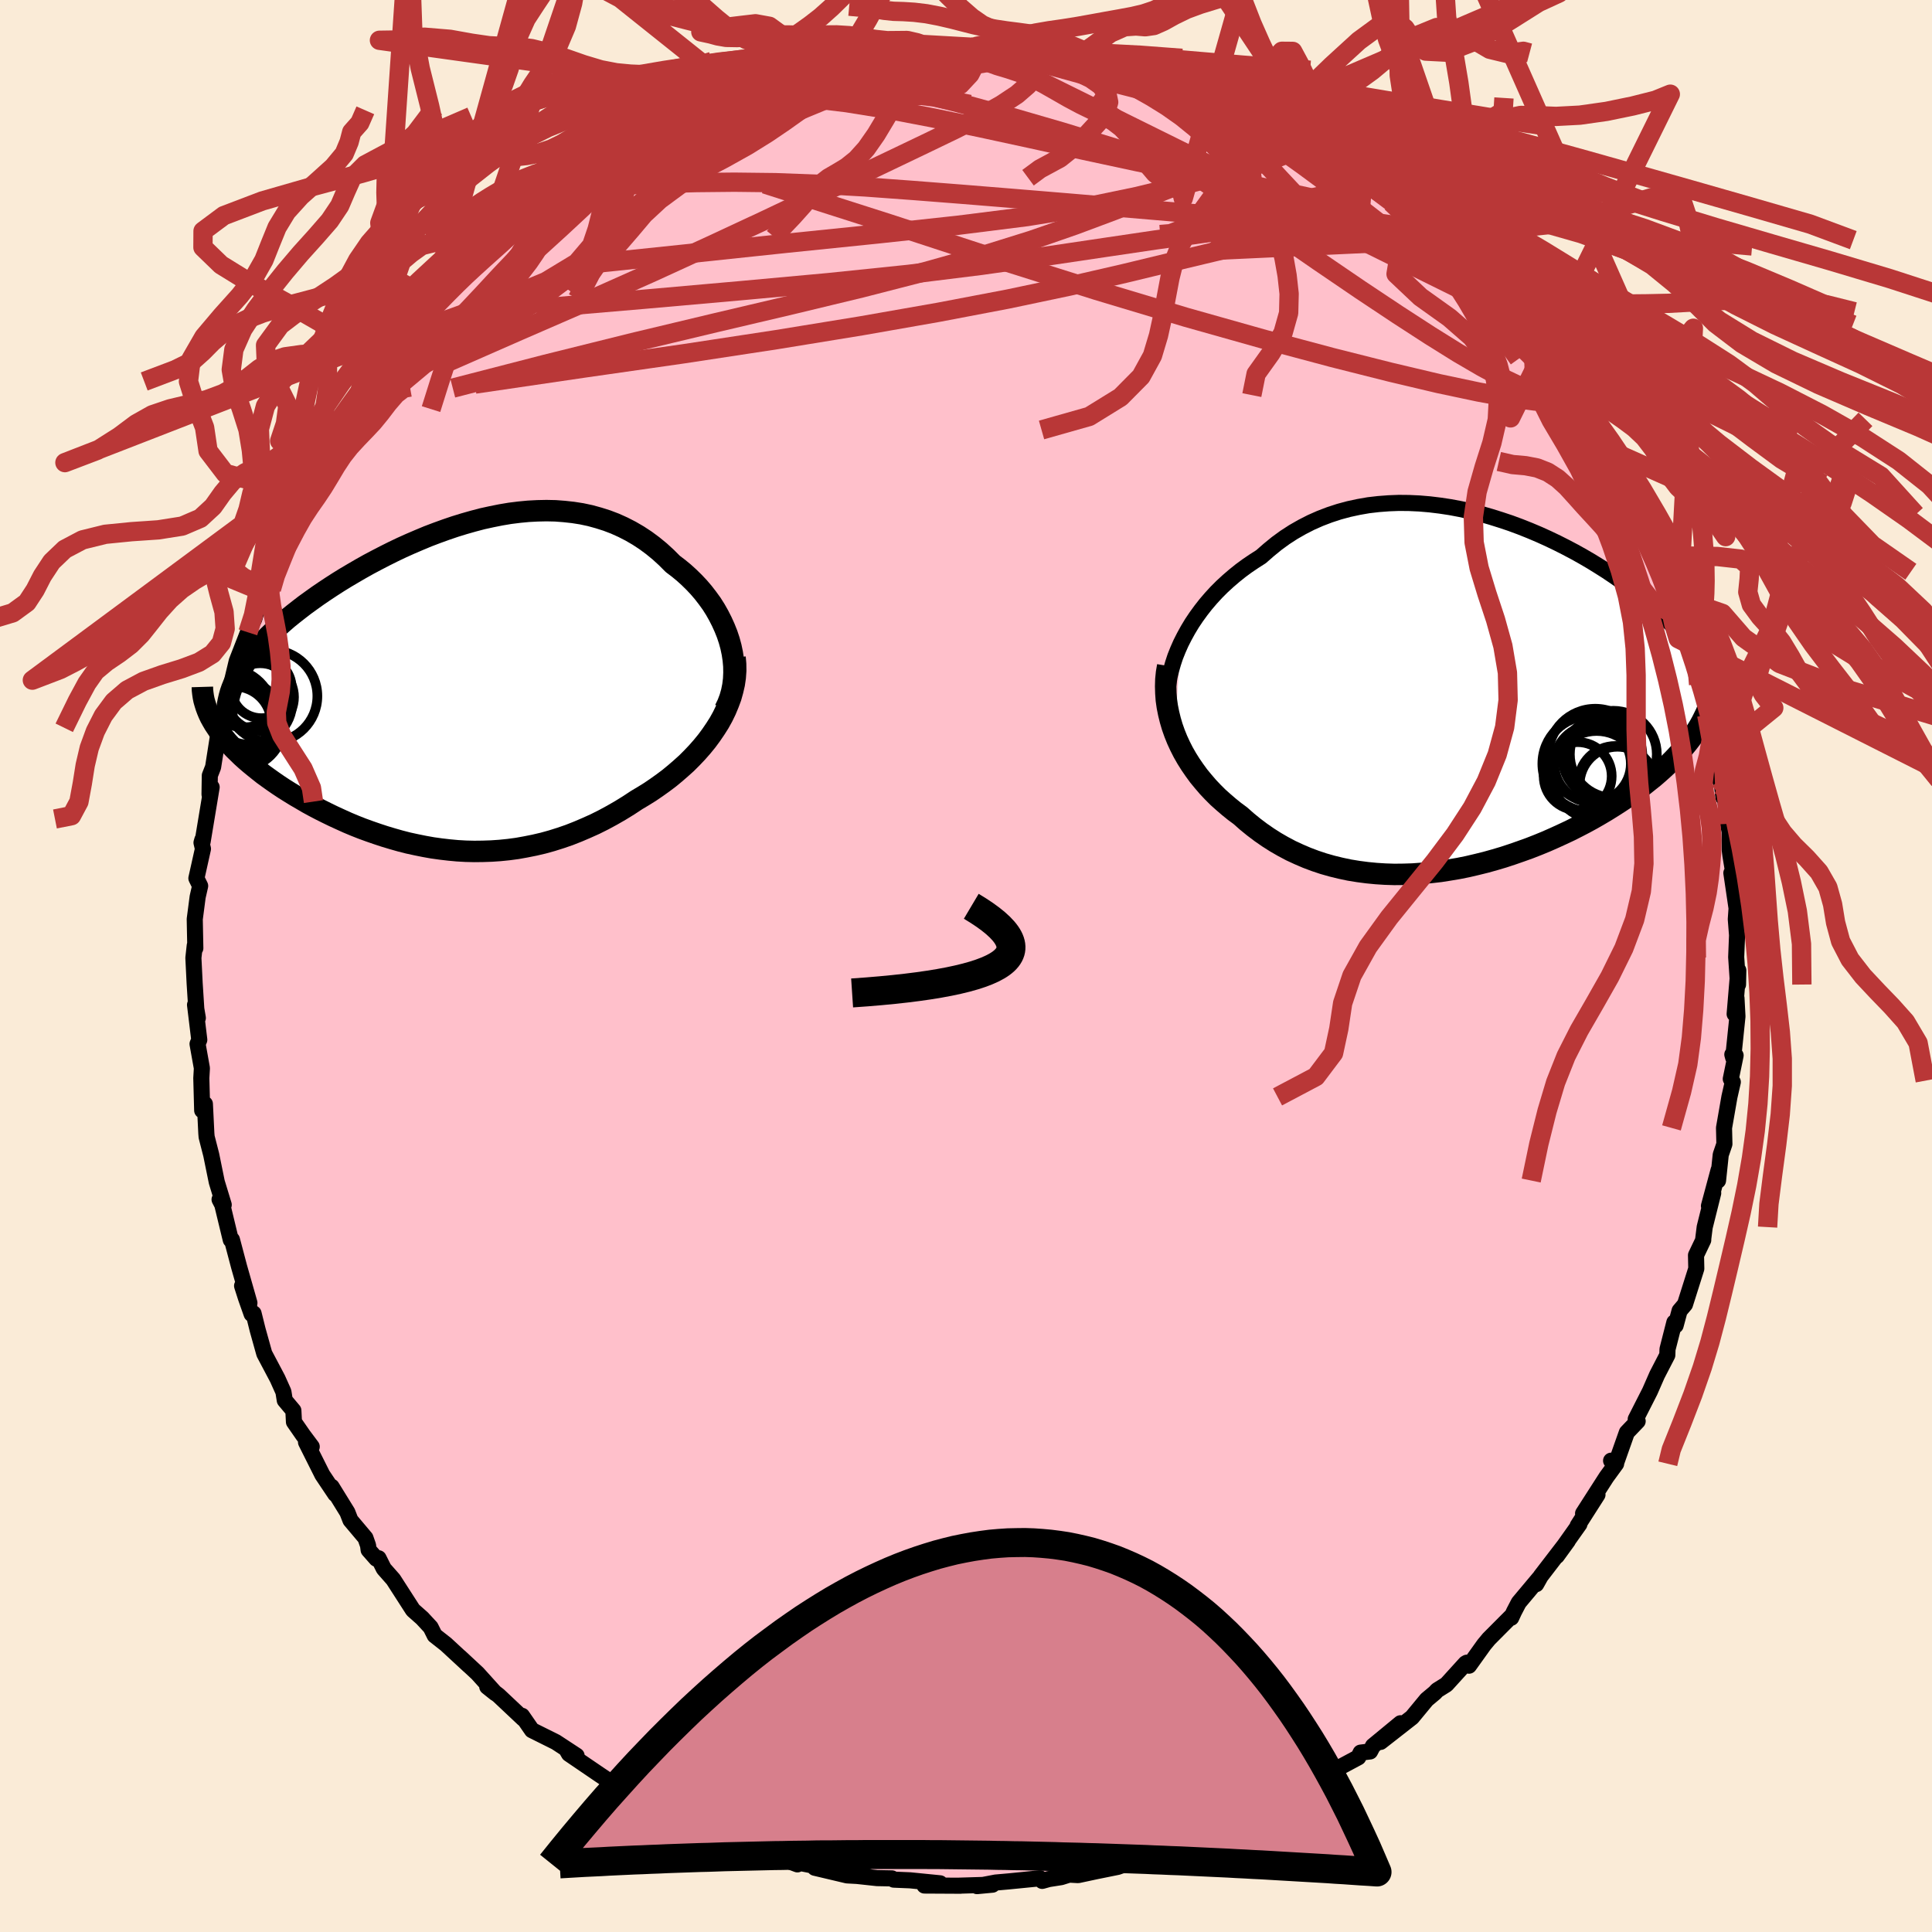 
  <svg viewBox="-100 -100 200 200" xmlns="http://www.w3.org/2000/svg" width="500" height="500" id="face-svg">
    <defs>
      <clipPath id="leftEyeClipPath">
        <polyline points="29.69,-3.96 29.51,-4.62 29.29,-5.28 29.03,-5.93 28.74,-6.57 28.42,-7.2 28.07,-7.82 27.69,-8.42 27.27,-9 26.83,-9.57 26.36,-10.12 25.87,-10.64 25.35,-11.15 24.81,-11.64 24.25,-12.1 23.67,-12.54 23,-13.21 22.31,-13.84 21.59,-14.43 20.86,-14.97 20.1,-15.47 19.31,-15.93 18.51,-16.34 17.69,-16.71 16.85,-17.03 16,-17.3 15.13,-17.54 14.24,-17.73 13.35,-17.87 12.44,-17.97 11.52,-18.04 10.59,-18.06 9.65,-18.04 8.71,-17.99 7.77,-17.9 6.81,-17.78 5.86,-17.62 4.91,-17.43 3.95,-17.22 3,-16.97 2.05,-16.7 1.11,-16.41 0.17,-16.09 -0.77,-15.75 -1.69,-15.4 -2.6,-15.02 -3.51,-14.63 -4.4,-14.23 -5.28,-13.81 -6.14,-13.38 -6.99,-12.94 -7.82,-12.5 -8.64,-12.04 -9.43,-11.58 -10.21,-11.12 -10.97,-10.65 -11.7,-10.18 -12.41,-9.71 -13.1,-9.24 -13.77,-8.76 -14.42,-8.29 -15.03,-7.82 -15.63,-7.35 -16.2,-6.89 -16.74,-6.42 -17.26,-5.96 -17.75,-5.5 -18.22,-5.05 -18.67,-4.59 -19.09,-4.14 -19.49,-3.68 -19.87,-3.23 -20.22,-2.78 -20.54,-2.34 -20.84,-1.89 -21.12,-1.45 -21.37,-1.01 -21.59,-0.57 -21.79,-0.14 -21.97,0.3 -24,3.7 -23.79,4.06 -23.55,4.42 -23.3,4.79 -23.03,5.15 -22.73,5.52 -22.42,5.89 -22.08,6.26 -21.73,6.63 -21.35,7 -20.96,7.38 -20.55,7.75 -20.12,8.12 -19.67,8.49 -19.21,8.86 -18.73,9.24 -18.22,9.61 -17.7,9.98 -17.15,10.36 -16.59,10.73 -16,11.1 -15.4,11.47 -14.78,11.83 -14.15,12.2 -13.49,12.56 -12.82,12.91 -12.14,13.25 -11.44,13.59 -10.72,13.92 -9.99,14.25 -9.25,14.56 -8.49,14.86 -7.72,15.14 -6.94,15.41 -6.15,15.67 -5.35,15.91 -4.54,16.14 -3.72,16.35 -2.89,16.53 -2.05,16.7 -1.21,16.85 -0.35,16.97 0.51,17.07 1.37,17.15 2.24,17.2 3.12,17.22 4,17.21 4.89,17.18 5.77,17.12 6.66,17.03 7.56,16.91 8.45,16.75 9.35,16.57 10.25,16.36 11.15,16.11 12.04,15.83 12.94,15.52 13.83,15.17 14.72,14.79 15.61,14.39 16.49,13.95 17.36,13.48 18.23,12.98 19.09,12.45 19.94,11.89 20.63,11.48 21.32,11.05 21.98,10.6 22.64,10.13 23.28,9.65 23.9,9.14 24.5,8.62 25.09,8.09 25.65,7.53 26.19,6.96 26.7,6.38 27.19,5.78 27.64,5.17 28.07,4.54 28.47,3.91" />
      </clipPath>
      <clipPath id="rightEyeClipPath">
        <polyline points="-30.45,-5.36 -30.1,-6.05 -29.72,-6.74 -29.31,-7.42 -28.86,-8.09 -28.38,-8.75 -27.88,-9.39 -27.34,-10.02 -26.78,-10.63 -26.19,-11.22 -25.57,-11.79 -24.93,-12.34 -24.27,-12.87 -23.59,-13.37 -22.88,-13.85 -22.16,-14.31 -21.36,-15.01 -20.54,-15.68 -19.69,-16.3 -18.81,-16.87 -17.9,-17.39 -16.98,-17.86 -16.03,-18.28 -15.06,-18.65 -14.08,-18.97 -13.08,-19.24 -12.06,-19.46 -11.03,-19.64 -9.99,-19.76 -8.94,-19.84 -7.89,-19.88 -6.83,-19.87 -5.76,-19.82 -4.7,-19.73 -3.63,-19.6 -2.57,-19.44 -1.51,-19.24 -0.46,-19 0.59,-18.74 1.63,-18.44 2.65,-18.12 3.67,-17.78 4.67,-17.41 5.65,-17.02 6.62,-16.61 7.57,-16.18 8.49,-15.74 9.4,-15.28 10.29,-14.81 11.15,-14.33 11.99,-13.84 12.8,-13.34 13.59,-12.84 14.35,-12.33 15.09,-11.82 15.79,-11.3 16.47,-10.79 17.12,-10.27 17.74,-9.75 18.34,-9.24 18.9,-8.72 19.44,-8.21 19.94,-7.7 20.42,-7.2 20.87,-6.69 21.29,-6.19 21.69,-5.69 22.06,-5.2 22.4,-4.71 22.71,-4.21 23,-3.72 23.27,-3.24 23.5,-2.75 23.72,-2.27 23.9,-1.79 24.06,-1.31 24.19,-0.84 24.3,-0.36 24.38,0.11 24.44,0.58 23.22,3.21 22.95,3.65 22.65,4.09 22.34,4.54 22,4.98 21.63,5.43 21.25,5.87 20.84,6.32 20.42,6.76 19.97,7.2 19.49,7.65 19,8.09 18.49,8.53 17.95,8.96 17.4,9.4 16.82,9.83 16.22,10.27 15.6,10.7 14.95,11.13 14.28,11.56 13.59,11.99 12.88,12.41 12.15,12.83 11.4,13.24 10.63,13.64 9.84,14.04 9.03,14.42 8.2,14.8 7.36,15.17 6.51,15.52 5.64,15.86 4.75,16.18 3.86,16.49 2.95,16.79 2.04,17.06 1.11,17.32 0.18,17.55 -0.76,17.77 -1.7,17.96 -2.65,18.12 -3.6,18.27 -4.56,18.38 -5.51,18.47 -6.46,18.54 -7.41,18.57 -8.36,18.58 -9.3,18.55 -10.24,18.49 -11.17,18.4 -12.09,18.28 -13.01,18.13 -13.91,17.94 -14.81,17.72 -15.69,17.47 -16.56,17.18 -17.41,16.86 -18.25,16.5 -19.07,16.12 -19.88,15.69 -20.66,15.24 -21.43,14.75 -22.18,14.23 -22.91,13.68 -23.61,13.11 -24.3,12.5 -24.91,12.05 -25.49,11.58 -26.06,11.09 -26.62,10.59 -27.15,10.06 -27.66,9.52 -28.14,8.96 -28.61,8.39 -29.04,7.8 -29.46,7.19 -29.85,6.57 -30.21,5.94 -30.54,5.29 -30.84,4.64 -31.11,3.97" />
      </clipPath>
      <filter id="fuzzy">
        <feTurbulence id="turbulence" baseFrequency="0.05" numOctaves="3" type="noise" result="noise" />
        <feDisplacementMap in="SourceGraphic" in2="noise" scale="2" />
      </filter>
      <linearGradient id="rainbowGradient" x1="0%" y1="0%" x2="100%" y2="0%">
        <stop offset="0%" style="stop-color: rgb(167, 133, 106); stop-opacity: 1" />
        <stop offset="50%" style="stop-color: rgb(80, 68, 68); stop-opacity: 1" />
        <stop offset="100%" style="stop-color: rgb(255, 105, 180); stop-opacity: 1" />
      </linearGradient>
    </defs>
    <rect x="-100" y="-100" width="100%" height="100%" fill="rgb(250, 235, 215)" />
    <polyline id="faceContour" points="79.92,1.92 79.95,0.45 79.57,4.97 79.76,3.33 79.86,5.22 79.42,9.49 79.33,9.16 79.67,9.26 79.17,11.69 79.38,12.01 79.03,13.55 78.47,16.76 78.51,18.43 78.13,19.54 77.85,22.21 77.91,21.12 76.91,24.84 77.35,23.51 76.47,27.03 76.32,28.23 76.32,28.37 75.57,29.94 75.6,31.33 74.43,35.03 73.87,35.69 73.46,37.21 73.34,37.27 73.33,36.89 72.62,39.67 72.6,40.28 71.54,42.33 70.8,44.02 69.33,46.91 69.53,47.12 68.41,48.29 67.34,51.32 66.78,51.21 67.3,51.53 66.3,52.9 63.88,56.67 65.37,54.73 63.32,57.94 63.5,57.78 61.16,61.08 62.3,59.51 59.49,63.17 59.03,63.99 59.34,63.37 57.22,65.9 56.73,66.84 56.44,67.47 56.37,67.4 54.12,69.66 53.63,70.25 52.07,72.43 51.85,72.12 51.71,72.2 49.73,74.38 48.77,74.98 48.54,75.23 47.69,75.94 46.17,77.78 42.92,80.32 44.98,78.39 42.13,80.74 41.83,81.31 40.85,81.43 40.61,81.92 37.85,83.4 37.89,83.75 36.3,84.52 34.98,85.64 33.92,86.02 32.51,86.58 29.58,88.2 31.4,87.37 29.38,88.43 27.76,89.09 27.24,89.26 25.19,90.4 25.21,89.97 23.53,90.88 20.8,91.86 22.23,91.36 17.82,92.89 18.7,92.47 17.8,92.8 17.87,92.5 15.7,93.26 13.48,93.71 11.61,94.11 10.68,94.06 9.85,94.32 8.57,94.52 7.89,94.71 7.66,94.44 4.43,94.76 3.07,94.88 1.14,95.25 2.74,95.1 -0.9,95.21 -0.57,95.21 -4.3,95.19 -2.68,94.96 -5.79,94.65 -7.48,94.58 -7.67,94.45 -9.21,94.42 -11.24,94.2 -10.12,94.26 -12.31,94.14 -15.65,93.35 -14.81,93.27 -15.33,93.22 -18.58,92.58 -17.45,93 -18.27,92.58 -19.65,91.94 -22.38,91.34 -24.16,90.62 -24.68,90.77 -26.73,89.92 -27.74,89.24 -29.48,88.3 -29.14,88.72 -30.69,87.88 -31.51,87.64 -31.36,87.26 -32.24,86.66 -35.35,85.3 -36.3,84.9 -36.08,84.95 -37.91,83.73 -41.1,81.56 -41.36,81.11 -40.31,81.75 -42.46,80.34 -44.93,79.11 -45.51,78.27 -45.96,77.62 -45.82,77.93 -48.39,75.51 -49.56,74.61 -48.72,75.28 -50.57,73.23 -52.4,71.53 -51.45,72.42 -53.83,70.22 -55,69.3 -55.42,68.46 -56.3,67.51 -57.25,66.67 -59.29,63.5 -60.27,62.39 -60.81,61.31 -61.04,61.36 -61.84,60.45 -61.9,59.98 -62.17,59.21 -63.72,57.37 -64.04,56.55 -65.67,53.91 -65.29,54.67 -66.63,52.67 -68.32,49.3 -67.73,49.76 -68.62,48.57 -69.57,47.2 -69.63,46.02 -70.52,44.96 -70.66,44.08 -71.27,42.72 -72.64,40.13 -73.33,37.66 -73.75,35.97 -73.95,36.03 -74.54,34.36 -74.94,33.11 -74.18,34.88 -75.25,31.13 -75.99,28.33 -76.11,28.35 -76.99,24.71 -77.27,24.17 -76.84,24.72 -77.56,22.36 -77.97,20.35 -78.13,19.56 -78.61,17.69 -78.64,17.33 -78.79,14.28 -79.07,14.95 -79.16,11.61 -79.1,10.58 -79.55,8.07 -79.37,7.64 -79.81,4.02 -79.52,5.38 -79.68,4.44 -79.85,1.79 -79.98,-0.84 -79.84,-2.12 -79.78,-1.84 -79.84,-4.85 -79.54,-7.15 -79.28,-8.29 -79.67,-9.08 -78.99,-12.13 -79.14,-12.77 -79.05,-13.08 -79.03,-12.84 -78.09,-18.51 -78.31,-17.77 -78.28,-19.72 -77.94,-20.59 -77.45,-23.71 -76.85,-26.14 -76.85,-25.79 -76.27,-27.21 -76.39,-27.81 -75.44,-31.35 -76.12,-28.93 -75.49,-31.57 -74.33,-34.54 -74.27,-34.89 -73.69,-35.89 -72.87,-38.69 -73.08,-38.87 -72.55,-39.38 -72.44,-40.47 -71.08,-42.82 -70.72,-44.07 -69.47,-47.11 -69.33,-47.52 -68.84,-48.37 -68.6,-48.79 -66.67,-52.25 -67.49,-51.18 -65.44,-54.68 -66.05,-52.9 -64.09,-56.56 -64.2,-56.69 -63.31,-57.47 -62.79,-58.32 -62.3,-59.78 -60.74,-61.94 -60.47,-62.34 -59.91,-62.37 -57.5,-66.14 -57.35,-66.07 -57.06,-66.72 -54.5,-69.18 -55.32,-68.1 -52.47,-71.89 -52.66,-71.54 -52.4,-71.54 -50.03,-73.77 -50.36,-73.44 -47.33,-76.35 -46.93,-76.84 -48.01,-75.76 -47.47,-76.45 -45.48,-78.11 -42.62,-80.33 -41.76,-80.92 -42.63,-80.26 -40.52,-81.69 -38.78,-82.88 -40.49,-81.83 -38.08,-83.72 -36.11,-84.55 -33.74,-86.15 -35.38,-85.42 -33.53,-86.15 -30.07,-87.94 -32.37,-86.82 -29.12,-88.26 -29.73,-88.58 -25.55,-90.02 -24.4,-90.42 -24.07,-90.55 -23.8,-90.57 -23.92,-90.71 -20.4,-91.98 -18.44,-92.4 -17.59,-92.75 -18.74,-92.5 -15.86,-92.99 -13.21,-93.72 -14.09,-93.43 -13.69,-93.64 -11.47,-94.26 -7.48,-94.42 -8.63,-94.35 -7.31,-94.72 -5.38,-95.07 -6.07,-94.69 -4.2,-95.09 -1.96,-94.87 0.41,-95.12 0.77,-95 0.12,-94.94 3.07,-94.92 2.61,-94.97 5.55,-94.73 5.83,-94.86 6.78,-94.66 8.09,-94.51 11.48,-94.32 11.22,-93.97 12.96,-93.96 14.94,-93.17 16.42,-92.97 17.46,-92.73 18.89,-92.48 18.38,-92.61 18.95,-92.13 19.77,-92.06 21.22,-91.7 23.6,-91.08 24.01,-90.46 25.31,-90.2 25.47,-90.01 30.07,-88.11 28.62,-88.76 30.7,-87.8 31.56,-87.21 32.59,-87.05 32.14,-86.93 35.4,-85.1 36.63,-84.54 38.69,-83.13 37.77,-83.87 39.57,-82.58 39.37,-82.66 40.5,-81.6 44.03,-79.04 44.94,-78.33 46.19,-77.65 47.2,-76.74 47.3,-76.62 48.54,-75.14 47.56,-76.74 48.91,-75.02 49.68,-74.63 52.27,-72.01 52.73,-70.84 54.23,-69.83 55.21,-68.74 55.3,-68.45 57.36,-66.38 58.02,-65.4 58.7,-64.5 59.31,-63.76 60.21,-62.93 60.98,-61.38 60.16,-62.35 62.42,-59.1 63.06,-57.76 64.22,-56.3 63.89,-56.8 64.87,-55.49 66.3,-53.13 66.51,-52.76 66.72,-52.35 67.8,-49.93 69.34,-46.74 69.14,-47.45 69.53,-46.61 70.84,-43.06 70.95,-43.27 72.21,-40.81 72.93,-39.02 73.29,-38.22 74.15,-35.66 73.29,-37.18 73.69,-36.35 74.41,-34.2 74.82,-33.17 75.71,-30.1 75.84,-29.15 76.26,-28.44 76.99,-25.28 76.68,-25.99 77.82,-22.01 77.67,-22.87 78.02,-19.27 78.23,-19.01 78.41,-17.44 78.41,-18.81 78.89,-14.71 79.05,-13.92 79.06,-12.03 79.13,-11.46 79.44,-9.58 79.23,-9.63 79.77,-5.97 79.69,-4.84 79.82,-3.19 79.73,-0.92 79.92,1.92 79.95,0.45" fill="rgb(255, 192, 203)" stroke="black" stroke-width="1.667" stroke-linejoin="round" filter="url(#fuzzy)" />
    <g transform="translate(52.7 -28.06)">
      <polyline id="rightCountour" points="-30.45,-5.36 -30.1,-6.05 -29.72,-6.74 -29.31,-7.42 -28.86,-8.09 -28.38,-8.75 -27.88,-9.39 -27.34,-10.02 -26.78,-10.63 -26.19,-11.22 -25.57,-11.79 -24.93,-12.34 -24.27,-12.87 -23.59,-13.37 -22.88,-13.85 -22.16,-14.31 -21.36,-15.01 -20.54,-15.68 -19.69,-16.3 -18.81,-16.87 -17.9,-17.39 -16.98,-17.86 -16.03,-18.28 -15.06,-18.65 -14.08,-18.97 -13.08,-19.24 -12.06,-19.46 -11.03,-19.64 -9.99,-19.76 -8.94,-19.84 -7.89,-19.88 -6.83,-19.87 -5.76,-19.82 -4.7,-19.73 -3.63,-19.6 -2.57,-19.44 -1.51,-19.24 -0.46,-19 0.59,-18.74 1.63,-18.44 2.65,-18.12 3.67,-17.78 4.67,-17.41 5.65,-17.02 6.62,-16.61 7.57,-16.18 8.49,-15.74 9.4,-15.28 10.29,-14.81 11.15,-14.33 11.99,-13.84 12.8,-13.34 13.59,-12.84 14.35,-12.33 15.09,-11.82 15.79,-11.3 16.47,-10.79 17.12,-10.27 17.74,-9.75 18.34,-9.24 18.9,-8.72 19.44,-8.21 19.94,-7.7 20.42,-7.2 20.87,-6.69 21.29,-6.19 21.69,-5.69 22.06,-5.2 22.4,-4.71 22.71,-4.21 23,-3.72 23.27,-3.24 23.5,-2.75 23.72,-2.27 23.9,-1.79 24.06,-1.31 24.19,-0.84 24.3,-0.36 24.38,0.11 24.44,0.58 23.22,3.21 22.95,3.65 22.65,4.09 22.34,4.54 22,4.98 21.63,5.43 21.25,5.87 20.84,6.32 20.42,6.76 19.97,7.2 19.49,7.65 19,8.09 18.49,8.53 17.95,8.96 17.4,9.4 16.82,9.83 16.22,10.27 15.6,10.7 14.95,11.13 14.28,11.56 13.59,11.99 12.88,12.41 12.15,12.83 11.4,13.24 10.63,13.64 9.84,14.04 9.03,14.42 8.2,14.8 7.36,15.17 6.51,15.52 5.64,15.86 4.75,16.18 3.86,16.49 2.95,16.79 2.04,17.06 1.11,17.32 0.18,17.55 -0.76,17.77 -1.7,17.96 -2.65,18.12 -3.6,18.27 -4.56,18.38 -5.51,18.47 -6.46,18.54 -7.41,18.57 -8.36,18.58 -9.3,18.55 -10.24,18.49 -11.17,18.4 -12.09,18.28 -13.01,18.13 -13.91,17.94 -14.81,17.72 -15.69,17.47 -16.56,17.18 -17.41,16.86 -18.25,16.5 -19.07,16.12 -19.88,15.69 -20.66,15.24 -21.43,14.75 -22.18,14.23 -22.91,13.68 -23.61,13.11 -24.3,12.5 -24.91,12.05 -25.49,11.58 -26.06,11.09 -26.62,10.59 -27.15,10.06 -27.66,9.52 -28.14,8.96 -28.61,8.39 -29.04,7.8 -29.46,7.19 -29.85,6.57 -30.21,5.94 -30.54,5.29 -30.84,4.64 -31.11,3.97" fill="white" stroke="white" stroke-width="0" stroke-linejoin="round" filter="url(#fuzzy)" />
    </g>
    <g transform="translate(-54.02 -29.08)">
      <polyline id="leftCountour" points="29.69,-3.96 29.51,-4.62 29.29,-5.28 29.03,-5.93 28.74,-6.57 28.42,-7.2 28.07,-7.82 27.69,-8.42 27.27,-9 26.83,-9.57 26.36,-10.12 25.87,-10.64 25.35,-11.15 24.81,-11.64 24.25,-12.1 23.67,-12.54 23,-13.21 22.31,-13.84 21.59,-14.43 20.86,-14.97 20.1,-15.47 19.31,-15.93 18.51,-16.34 17.69,-16.71 16.85,-17.03 16,-17.3 15.13,-17.54 14.24,-17.73 13.35,-17.87 12.44,-17.97 11.52,-18.04 10.59,-18.06 9.65,-18.04 8.71,-17.99 7.77,-17.9 6.81,-17.78 5.86,-17.62 4.91,-17.43 3.95,-17.22 3,-16.97 2.05,-16.7 1.11,-16.41 0.17,-16.09 -0.77,-15.75 -1.69,-15.4 -2.6,-15.02 -3.51,-14.63 -4.4,-14.23 -5.28,-13.81 -6.14,-13.38 -6.99,-12.94 -7.82,-12.5 -8.64,-12.04 -9.43,-11.58 -10.21,-11.12 -10.97,-10.65 -11.7,-10.18 -12.41,-9.71 -13.1,-9.24 -13.77,-8.76 -14.42,-8.29 -15.03,-7.82 -15.63,-7.35 -16.2,-6.89 -16.74,-6.42 -17.26,-5.96 -17.75,-5.5 -18.22,-5.05 -18.67,-4.59 -19.09,-4.14 -19.49,-3.68 -19.87,-3.23 -20.22,-2.78 -20.54,-2.34 -20.84,-1.89 -21.12,-1.45 -21.37,-1.01 -21.59,-0.57 -21.79,-0.14 -21.97,0.3 -24,3.7 -23.79,4.06 -23.55,4.42 -23.3,4.79 -23.03,5.15 -22.73,5.52 -22.42,5.89 -22.08,6.26 -21.73,6.63 -21.35,7 -20.96,7.38 -20.55,7.75 -20.12,8.12 -19.67,8.49 -19.21,8.86 -18.73,9.24 -18.22,9.61 -17.7,9.98 -17.15,10.36 -16.59,10.73 -16,11.1 -15.4,11.47 -14.78,11.83 -14.15,12.2 -13.49,12.56 -12.82,12.91 -12.14,13.25 -11.44,13.59 -10.72,13.92 -9.99,14.25 -9.25,14.56 -8.49,14.86 -7.72,15.14 -6.94,15.41 -6.15,15.67 -5.35,15.91 -4.54,16.14 -3.72,16.35 -2.89,16.53 -2.05,16.7 -1.21,16.85 -0.35,16.97 0.51,17.07 1.37,17.15 2.24,17.2 3.12,17.22 4,17.21 4.89,17.18 5.77,17.12 6.66,17.03 7.56,16.91 8.45,16.75 9.35,16.57 10.25,16.36 11.15,16.11 12.04,15.83 12.94,15.52 13.83,15.17 14.72,14.79 15.61,14.39 16.49,13.95 17.36,13.48 18.23,12.98 19.09,12.45 19.94,11.89 20.63,11.48 21.32,11.05 21.98,10.6 22.64,10.13 23.28,9.65 23.9,9.14 24.5,8.62 25.09,8.09 25.65,7.53 26.19,6.96 26.7,6.38 27.19,5.78 27.64,5.17 28.07,4.54 28.47,3.91" fill="white" stroke="white" stroke-width="0" stroke-linejoin="round" filter="url(#fuzzy)" />
    </g>
    <g transform="translate(52.7 -28.06)">
      <polyline id="rightUpper" points="-31.76,1.34 -31.82,0.74 -31.84,0.11 -31.81,-0.53 -31.74,-1.2 -31.63,-1.88 -31.47,-2.56 -31.27,-3.26 -31.04,-3.96 -30.76,-4.66 -30.45,-5.36 -30.1,-6.05 -29.72,-6.74 -29.31,-7.42 -28.86,-8.09 -28.38,-8.75 -27.88,-9.39 -27.34,-10.02 -26.78,-10.63 -26.19,-11.22 -25.57,-11.79 -24.93,-12.34 -24.27,-12.87 -23.59,-13.37 -22.88,-13.85 -22.16,-14.31 -21.36,-15.01 -20.54,-15.68 -19.69,-16.3 -18.81,-16.87 -17.9,-17.39 -16.98,-17.86 -16.03,-18.28 -15.06,-18.65 -14.08,-18.97 -13.08,-19.24 -12.06,-19.46 -11.03,-19.64 -9.99,-19.76 -8.94,-19.84 -7.89,-19.88 -6.83,-19.87 -5.76,-19.82 -4.7,-19.73 -3.63,-19.6 -2.57,-19.44 -1.51,-19.24 -0.46,-19 0.59,-18.74 1.63,-18.44 2.65,-18.12 3.67,-17.78 4.67,-17.41 5.65,-17.02 6.62,-16.61 7.57,-16.18 8.49,-15.74 9.4,-15.28 10.29,-14.81 11.15,-14.33 11.99,-13.84 12.8,-13.34 13.59,-12.84 14.35,-12.33 15.09,-11.82 15.79,-11.3 16.47,-10.79 17.12,-10.27 17.74,-9.75 18.34,-9.24 18.9,-8.72 19.44,-8.21 19.94,-7.7 20.42,-7.2 20.87,-6.69 21.29,-6.19 21.69,-5.69 22.06,-5.2 22.4,-4.71 22.71,-4.21 23,-3.72 23.27,-3.24 23.5,-2.75 23.72,-2.27 23.9,-1.79 24.06,-1.31 24.19,-0.84 24.3,-0.36 24.38,0.11 24.44,0.58 24.47,1.04 24.47,1.51 24.46,1.97 24.42,2.44 24.35,2.9 24.27,3.35 24.16,3.81 24.03,4.27 23.87,4.72 23.7,5.17" fill="none" stroke="black" stroke-width="1.667" stroke-linejoin="round" filter="url(#fuzzy)" />
      <polyline id="rightLower" points="-31.82,-3 -31.94,-2.3 -32.01,-1.6 -32.03,-0.89 -32.01,-0.18 -31.96,0.52 -31.86,1.22 -31.72,1.92 -31.55,2.61 -31.35,3.29 -31.11,3.97 -30.84,4.64 -30.54,5.29 -30.21,5.94 -29.85,6.57 -29.46,7.19 -29.04,7.8 -28.61,8.39 -28.14,8.96 -27.66,9.52 -27.15,10.06 -26.62,10.59 -26.06,11.09 -25.49,11.58 -24.91,12.05 -24.3,12.5 -23.61,13.11 -22.91,13.68 -22.18,14.23 -21.43,14.75 -20.66,15.24 -19.88,15.69 -19.07,16.12 -18.25,16.5 -17.41,16.86 -16.56,17.18 -15.69,17.47 -14.81,17.72 -13.91,17.94 -13.01,18.13 -12.09,18.28 -11.17,18.4 -10.24,18.49 -9.3,18.55 -8.36,18.58 -7.41,18.57 -6.46,18.54 -5.51,18.47 -4.56,18.38 -3.6,18.27 -2.65,18.12 -1.7,17.96 -0.76,17.77 0.18,17.55 1.11,17.32 2.04,17.06 2.95,16.79 3.86,16.49 4.75,16.18 5.64,15.86 6.51,15.52 7.36,15.17 8.2,14.8 9.03,14.42 9.84,14.04 10.63,13.64 11.4,13.24 12.15,12.83 12.88,12.41 13.59,11.99 14.28,11.56 14.95,11.13 15.6,10.7 16.22,10.27 16.82,9.83 17.4,9.4 17.95,8.96 18.49,8.53 19,8.09 19.49,7.65 19.97,7.2 20.42,6.76 20.84,6.32 21.25,5.87 21.63,5.43 22,4.98 22.34,4.54 22.65,4.09 22.95,3.65 23.22,3.21 23.47,2.76 23.69,2.32 23.9,1.89 24.08,1.45 24.24,1.01 24.38,0.58 24.49,0.14 24.59,-0.29 24.67,-0.72 24.72,-1.15" fill="none" stroke="black" stroke-width="2.222" stroke-linejoin="round" filter="url(#fuzzy)" />
      <circle r="3.836" cx="14.527" cy="9.119" stroke="black" fill="none" stroke-width="1.0" filter="url(#fuzzy)" clip-path="url(#rightEyeClipPath)" /><circle r="3.52" cx="10.622" cy="8.404" stroke="black" fill="none" stroke-width="1.0" filter="url(#fuzzy)" clip-path="url(#rightEyeClipPath)" /><circle r="4.962" cx="11.927" cy="7.119" stroke="black" fill="none" stroke-width="1.0" filter="url(#fuzzy)" clip-path="url(#rightEyeClipPath)" /><circle r="3.644" cx="13.052" cy="6.959" stroke="black" fill="none" stroke-width="1.0" filter="url(#fuzzy)" clip-path="url(#rightEyeClipPath)" /><circle r="3.928" cx="14.747" cy="9.289" stroke="black" fill="none" stroke-width="1.0" filter="url(#fuzzy)" clip-path="url(#rightEyeClipPath)" /><circle r="4.58" cx="12.582" cy="8.309" stroke="black" fill="none" stroke-width="1.0" filter="url(#fuzzy)" clip-path="url(#rightEyeClipPath)" /><circle r="4.122" cx="13.187" cy="6.544" stroke="black" fill="none" stroke-width="1.0" filter="url(#fuzzy)" clip-path="url(#rightEyeClipPath)" /><circle r="3.964" cx="12.162" cy="7.124" stroke="black" fill="none" stroke-width="1.0" filter="url(#fuzzy)" clip-path="url(#rightEyeClipPath)" /><circle r="4.5" cx="14.312" cy="6.139" stroke="black" fill="none" stroke-width="1.0" filter="url(#fuzzy)" clip-path="url(#rightEyeClipPath)" /><circle r="4.87" cx="12.442" cy="6.299" stroke="black" fill="none" stroke-width="1.0" filter="url(#fuzzy)" clip-path="url(#rightEyeClipPath)" />
      </g>
    <g transform="translate(-54.02 -29.08)">
      <polyline id="leftUpper" points="29.06,2.53 29.35,1.93 29.58,1.32 29.76,0.69 29.89,0.04 29.97,-0.61 30,-1.28 29.99,-1.95 29.93,-2.62 29.83,-3.29 29.69,-3.96 29.51,-4.62 29.29,-5.28 29.03,-5.93 28.74,-6.57 28.42,-7.2 28.07,-7.82 27.69,-8.42 27.27,-9 26.83,-9.57 26.36,-10.12 25.87,-10.64 25.35,-11.15 24.81,-11.64 24.25,-12.1 23.67,-12.54 23,-13.21 22.31,-13.84 21.59,-14.43 20.86,-14.97 20.1,-15.47 19.31,-15.93 18.51,-16.34 17.69,-16.71 16.85,-17.03 16,-17.3 15.13,-17.54 14.24,-17.73 13.35,-17.87 12.44,-17.97 11.52,-18.04 10.59,-18.06 9.65,-18.04 8.71,-17.99 7.77,-17.9 6.81,-17.78 5.86,-17.62 4.91,-17.43 3.95,-17.22 3,-16.97 2.05,-16.7 1.11,-16.41 0.17,-16.09 -0.77,-15.75 -1.69,-15.4 -2.6,-15.02 -3.51,-14.63 -4.4,-14.23 -5.28,-13.81 -6.14,-13.38 -6.99,-12.94 -7.82,-12.5 -8.64,-12.04 -9.43,-11.58 -10.21,-11.12 -10.97,-10.65 -11.7,-10.18 -12.41,-9.71 -13.1,-9.24 -13.77,-8.76 -14.42,-8.29 -15.03,-7.82 -15.63,-7.35 -16.2,-6.89 -16.74,-6.42 -17.26,-5.96 -17.75,-5.5 -18.22,-5.05 -18.67,-4.59 -19.09,-4.14 -19.49,-3.68 -19.87,-3.23 -20.22,-2.78 -20.54,-2.34 -20.84,-1.89 -21.12,-1.45 -21.37,-1.01 -21.59,-0.57 -21.79,-0.14 -21.97,0.3 -22.12,0.73 -22.24,1.16 -22.34,1.59 -22.42,2.01 -22.47,2.44 -22.5,2.86 -22.5,3.28 -22.48,3.69 -22.44,4.11 -22.38,4.52" fill="none" stroke="black" stroke-width="2.222" stroke-linejoin="round" filter="url(#fuzzy)" />
      <polyline id="leftLower" points="30.11,-2.87 30.17,-2.18 30.18,-1.49 30.13,-0.79 30.03,-0.11 29.87,0.58 29.68,1.26 29.43,1.93 29.15,2.6 28.83,3.26 28.47,3.91 28.07,4.54 27.64,5.17 27.19,5.78 26.7,6.38 26.19,6.96 25.65,7.53 25.09,8.09 24.5,8.62 23.9,9.14 23.28,9.65 22.64,10.13 21.98,10.6 21.32,11.05 20.63,11.48 19.94,11.89 19.09,12.45 18.23,12.98 17.36,13.48 16.49,13.95 15.61,14.39 14.72,14.79 13.83,15.17 12.94,15.52 12.04,15.83 11.15,16.11 10.25,16.36 9.35,16.57 8.45,16.75 7.56,16.91 6.66,17.03 5.77,17.12 4.89,17.18 4,17.21 3.12,17.22 2.24,17.2 1.37,17.15 0.51,17.07 -0.35,16.97 -1.21,16.85 -2.05,16.7 -2.89,16.53 -3.72,16.35 -4.54,16.14 -5.35,15.91 -6.15,15.67 -6.94,15.41 -7.72,15.14 -8.49,14.86 -9.25,14.56 -9.99,14.25 -10.72,13.92 -11.44,13.59 -12.14,13.25 -12.82,12.91 -13.49,12.56 -14.15,12.2 -14.78,11.83 -15.4,11.47 -16,11.1 -16.59,10.73 -17.15,10.36 -17.7,9.98 -18.22,9.61 -18.73,9.24 -19.21,8.86 -19.67,8.49 -20.12,8.12 -20.55,7.75 -20.96,7.38 -21.35,7 -21.73,6.63 -22.08,6.26 -22.42,5.89 -22.73,5.52 -23.03,5.15 -23.3,4.79 -23.55,4.42 -23.79,4.06 -24,3.7 -24.2,3.34 -24.37,2.98 -24.52,2.62 -24.65,2.27 -24.76,1.92 -24.86,1.57 -24.93,1.22 -24.98,0.88 -25.02,0.53 -25.03,0.19" fill="none" stroke="black" stroke-width="2.222" stroke-linejoin="round" filter="url(#fuzzy)" />
      <circle r="4.44" cx="-20.153" cy="1.726" stroke="black" fill="none" stroke-width="1.0" filter="url(#fuzzy)" clip-path="url(#leftEyeClipPath)" /><circle r="4.934" cx="-22.243" cy="4.001" stroke="black" fill="none" stroke-width="1.0" filter="url(#fuzzy)" clip-path="url(#leftEyeClipPath)" /><circle r="3.132" cx="-18.913" cy="0.296" stroke="black" fill="none" stroke-width="1.0" filter="url(#fuzzy)" clip-path="url(#leftEyeClipPath)" /><circle r="3.828" cx="-21.723" cy="3.971" stroke="black" fill="none" stroke-width="1.0" filter="url(#fuzzy)" clip-path="url(#leftEyeClipPath)" /><circle r="4.772" cx="-17.898" cy="1.141" stroke="black" fill="none" stroke-width="1.0" filter="url(#fuzzy)" clip-path="url(#leftEyeClipPath)" /><circle r="4.42" cx="-20.673" cy="-0.049" stroke="black" fill="none" stroke-width="1.0" filter="url(#fuzzy)" clip-path="url(#leftEyeClipPath)" /><circle r="4.226" cx="-22.243" cy="3.436" stroke="black" fill="none" stroke-width="1.0" filter="url(#fuzzy)" clip-path="url(#leftEyeClipPath)" /><circle r="4.58" cx="-21.193" cy="4.041" stroke="black" fill="none" stroke-width="1.0" filter="url(#fuzzy)" clip-path="url(#leftEyeClipPath)" /><circle r="3.502" cx="-19.048" cy="1.241" stroke="black" fill="none" stroke-width="1.0" filter="url(#fuzzy)" clip-path="url(#leftEyeClipPath)" /><circle r="4.742" cx="-22.418" cy="3.051" stroke="black" fill="none" stroke-width="1.0" filter="url(#fuzzy)" clip-path="url(#leftEyeClipPath)" />
    </g>
    <g id="hairs">
      <polyline points="-24.4,-90.42 -23.76,-90.42 -22.24,-90.3 -19.68,-90.13 -16.28,-89.84 -12.35,-89.37 -8.06,-88.68 -3.45,-87.8 1.48,-86.78 6.7,-85.65 12.16,-84.45 17.79,-83.24 23.57,-82.05 29.44,-80.87 35.36,-79.6 41.5,-77.94" fill="none" stroke="rgb(185, 55, 55)" stroke-width="2" stroke-linejoin="round" filter="url(#fuzzy)" /><polyline points="-36.11,-84.55 -34.75,-85.46 -33.65,-86.02 -32.17,-86.64 -30.43,-87.34 -28.57,-88.09 -26.61,-88.86 -24.58,-89.66 -22.57,-90.42 -20.67,-91.11 -19.01,-91.69 -17.62,-92.17 -16.53,-92.57 -15.71,-92.9 -15.15,-93.15 -14.83,-93.29 -14.83,-93.3" fill="none" stroke="rgb(185, 55, 55)" stroke-width="2" stroke-linejoin="round" filter="url(#fuzzy)" /><polyline points="-32.37,-86.82 -30.12,-87.91 -28.24,-88.78 -26.4,-89.5 -24.72,-90.08 -23.21,-90.55 -21.72,-91 -20.18,-91.44 -18.59,-91.89 -16.99,-92.33 -15.46,-92.74 -14.05,-93.09 -12.8,-93.41 -11.7,-93.68 -10.77,-93.92 -9.99,-94.11 -9.39,-94.26 -9,-94.35 -8.91,-94.38 -9.22,-94.34 -9.95,-94.22 -11.01,-94.04 -12.19,-93.8 -13.49,-93.53" fill="none" stroke="rgb(185, 55, 55)" stroke-width="2" stroke-linejoin="round" filter="url(#fuzzy)" /><polyline points="-6.07,-94.69 -4.07,-94.87 -1.91,-94.86 0.1,-94.76 1.91,-94.62 3.65,-94.46 5.42,-94.28 7.2,-94.11 8.94,-93.94 10.58,-93.77 12.13,-93.6 13.56,-93.43 14.76,-93.27 15.52,-93.15 15.62,-93.12" fill="none" stroke="rgb(185, 55, 55)" stroke-width="2" stroke-linejoin="round" filter="url(#fuzzy)" /><polyline points="-45.48,-78.11 -43.28,-79.56 -41.57,-80.17 -39.69,-80.48 -37.4,-80.69 -34.67,-80.86 -31.51,-81 -27.92,-81.1 -23.97,-81.14 -19.71,-81.09 -15.19,-80.92 -10.46,-80.65 -5.53,-80.29 -0.41,-79.89 4.88,-79.46 10.31,-79.01 15.84,-78.54 21.38,-78.07 26.83,-77.61 32.12,-77.22 37.29,-76.96 42.44,-76.78" fill="none" stroke="rgb(185, 55, 55)" stroke-width="2" stroke-linejoin="round" filter="url(#fuzzy)" /><polyline points="32.59,-87.05 32.96,-86.47 33.63,-85.55 33.7,-84.68 32.9,-83.94 31.26,-83.27 28.89,-82.56 25.85,-81.73 22.15,-80.75 17.73,-79.67 12.48,-78.58 6.32,-77.58 -0.84,-76.68 -9.08,-75.79 -18.46,-74.83 -28.96,-73.72 -40.48,-72.52" fill="none" stroke="rgb(185, 55, 55)" stroke-width="2" stroke-linejoin="round" filter="url(#fuzzy)" /><polyline points="30.07,-88.11 29.61,-88.22 29.85,-87.83 30,-87.27 29.92,-86.6 29.58,-85.8 28.95,-84.9 27.91,-83.94 26.37,-82.93 24.31,-81.89 21.75,-80.77 18.73,-79.54 15.26,-78.18 11.3,-76.7 6.78,-75.13 1.62,-73.52 -4.23,-71.88 -10.8,-70.19 -18.06,-68.44 -25.97,-66.58 -34.47,-64.55 -43.52,-62.3 -53.13,-59.82" fill="none" stroke="rgb(185, 55, 55)" stroke-width="2" stroke-linejoin="round" filter="url(#fuzzy)" /><polyline points="2.61,-94.97 4.69,-94.8 6.21,-94.62 7.83,-94.37 9.65,-94.03 11.59,-93.63 13.56,-93.18 15.46,-92.72 17.25,-92.27 18.88,-91.85 20.3,-91.49 21.48,-91.18 22.43,-90.92 23.15,-90.73 23.65,-90.61 23.94,-90.57 23.98,-90.61 23.7,-90.76 22.99,-91.04 21.66,-91.5" fill="none" stroke="rgb(185, 55, 55)" stroke-width="2" stroke-linejoin="round" filter="url(#fuzzy)" /><polyline points="-24.4,-90.42 -24.02,-90.54 -23.24,-90.79 -21.94,-91.2 -20.31,-91.69 -18.62,-92.17 -17.04,-92.59 -15.58,-92.95 -14.25,-93.26 -13.04,-93.54 -11.96,-93.79 -11.02,-93.99 -10.25,-94.15 -9.74,-94.25 -9.59,-94.28 -9.87,-94.23 -10.56,-94.11 -11.58,-93.9 -12.96,-93.61 -15.12,-93.16" fill="none" stroke="rgb(185, 55, 55)" stroke-width="2" stroke-linejoin="round" filter="url(#fuzzy)" /><polyline points="39.57,-82.58 39.78,-82.18 40.46,-81.13 40.96,-79.92 40.87,-78.83 40.06,-77.9 38.51,-77.11 36.25,-76.39 33.37,-75.68 29.93,-74.9 25.96,-73.99 21.48,-72.92 16.43,-71.7 10.74,-70.39 4.33,-69.04 -2.86,-67.67 -10.84,-66.27 -19.62,-64.84 -29.21,-63.38 -39.61,-61.89 -50.84,-60.24" fill="none" stroke="rgb(185, 55, 55)" stroke-width="2" stroke-linejoin="round" filter="url(#fuzzy)" /><polyline points="-8.63,-94.35 -7.25,-94.62 -5.89,-94.72 -4.39,-94.7 -2.64,-94.63 -0.74,-94.52 1.16,-94.39 3,-94.23 4.75,-94.06 6.45,-93.89 8.1,-93.72 9.68,-93.56 11.17,-93.41 12.55,-93.28 13.79,-93.16 14.86,-93.06 15.74,-92.96 16.44,-92.88 16.96,-92.81 17.21,-92.78 17.07,-92.82 16.34,-92.95" fill="none" stroke="rgb(185, 55, 55)" stroke-width="2" stroke-linejoin="round" filter="url(#fuzzy)" /><polyline points="-23.8,-90.57 -22.73,-90.99 -20.68,-91.55 -18.59,-91.98 -16.6,-92.28 -14.58,-92.51 -12.48,-92.7 -10.29,-92.88 -8.04,-93.05 -5.74,-93.21 -3.42,-93.36 -1.12,-93.49 1.12,-93.58 3.23,-93.65 5.17,-93.69 6.91,-93.72 8.37,-93.76 9.5,-93.85 10.25,-93.98 10.72,-94.14" fill="none" stroke="rgb(185, 55, 55)" stroke-width="2" stroke-linejoin="round" filter="url(#fuzzy)" /><polyline points="2.61,-94.97 4.52,-94.81 5.51,-94.63 6.25,-94.36 6.84,-93.96 7.23,-93.44 7.32,-92.81 7.06,-92.06 6.4,-91.19 5.28,-90.22 3.65,-89.14 1.52,-87.95 -1.11,-86.62 -4.2,-85.13 -7.71,-83.45 -11.65,-81.57 -16.04,-79.47 -20.93,-77.15 -26.38,-74.61 -32.42,-71.84 -39.06,-68.88 -46.33,-65.72 -54.28,-62.23" fill="none" stroke="rgb(185, 55, 55)" stroke-width="2" stroke-linejoin="round" filter="url(#fuzzy)" /><polyline points="37.77,-83.87 38.77,-82.98 39.2,-82.16 39.45,-81.16 39.36,-80.09 38.68,-79.11 37.28,-78.27 35.1,-77.57 32.18,-76.96 28.58,-76.4 24.38,-75.82 19.62,-75.16 14.28,-74.37 8.29,-73.48 1.57,-72.53 -5.93,-71.6 -14.25,-70.74 -23.42,-69.9 -33.47,-69.01 -44.5,-68.07" fill="none" stroke="rgb(185, 55, 55)" stroke-width="2" stroke-linejoin="round" filter="url(#fuzzy)" /><polyline points="14.94,-93.17 16.36,-92.87 17.85,-92.38 19.36,-91.75 20.96,-90.99 22.76,-90.12 24.82,-89.14 27.13,-88.05 29.6,-86.85 32.12,-85.59 34.59,-84.31 36.92,-83.08 38.97,-82.01 40.52,-81.2 41.25,-80.9" fill="none" stroke="rgb(185, 55, 55)" stroke-width="2" stroke-linejoin="round" filter="url(#fuzzy)" /><polyline points="21.22,-91.7 22.88,-91.14 23.99,-90.67 24.99,-90.23 25.95,-89.8 26.76,-89.42 27.28,-89.14 27.42,-88.97 27.16,-88.92 26.49,-88.98 25.43,-89.13 23.92,-89.39 21.91,-89.8 19.3,-90.4 16.05,-91.23 12.12,-92.28 7.59,-93.53" fill="none" stroke="rgb(185, 55, 55)" stroke-width="2" stroke-linejoin="round" filter="url(#fuzzy)" /><polyline points="60.21,-62.93 60.59,-62.01 60.93,-61.2 61.31,-60.3 61.55,-59.54 61.53,-59.06 61.23,-58.85 60.65,-58.87 59.79,-59.08 58.64,-59.48 57.2,-60.08 55.45,-60.91 53.38,-62.03 50.93,-63.46 48.06,-65.25 44.71,-67.42 40.86,-69.98 36.47,-72.97 31.52,-76.39 25.96,-80.29 19.73,-84.67 12.9,-89.55" fill="none" stroke="rgb(185, 55, 55)" stroke-width="2" stroke-linejoin="round" filter="url(#fuzzy)" /><polyline points="60.16,-62.35 61.48,-60.05 61.55,-58.88 60.66,-58.45 58.93,-58.48 56.41,-58.81 53.09,-59.41 48.93,-60.29 43.9,-61.48 37.91,-62.99 30.88,-64.87 22.76,-67.16 13.57,-69.92 3.33,-73.15 -8.01,-76.86 -20.82,-80.95" fill="none" stroke="rgb(185, 55, 55)" stroke-width="2" stroke-linejoin="round" filter="url(#fuzzy)" /><polyline points="0.77,-95 1.07,-94.96 2.02,-94.93 2.99,-94.88 3.83,-94.82 4.47,-94.73 4.89,-94.6 5.05,-94.44 4.86,-94.23 4.27,-93.99 3.21,-93.72 1.63,-93.43 -0.54,-93.13 -3.36,-92.85 -6.86,-92.57 -11.17,-92.24 -16.67,-91.71" fill="none" stroke="rgb(185, 55, 55)" stroke-width="2" stroke-linejoin="round" filter="url(#fuzzy)" /><polyline points="-17.59,-92.75 -17.1,-92.61 -14.86,-92.43 -11.96,-92.02 -8.62,-91.32 -4.72,-90.38 -0.25,-89.22 4.68,-87.87 9.92,-86.35 15.34,-84.69 20.93,-82.9 26.72,-81.01 32.69,-79.06 38.75,-77.16 44.64,-75.53" fill="none" stroke="rgb(185, 55, 55)" stroke-width="2" stroke-linejoin="round" filter="url(#fuzzy)" /><polyline points="18.95,-92.13 20.02,-91.93 21.43,-91.53 22.87,-91.05 24.21,-90.54 25.44,-90.04 26.55,-89.58 27.46,-89.19 28.1,-88.91 28.39,-88.76 28.31,-88.75 27.85,-88.87 27.04,-89.1 25.9,-89.46 24.46,-89.96 22.7,-90.65 20.5,-91.57" fill="none" stroke="rgb(185, 55, 55)" stroke-width="2" stroke-linejoin="round" filter="url(#fuzzy)" /><polyline points="19.77,-92.06 21.46,-91.49 23.34,-90.56 25.3,-89.4 27.46,-88.01 29.83,-86.43 32.37,-84.69 34.96,-82.84 37.57,-80.91 40.16,-78.93 42.75,-76.92 45.34,-74.91 47.92,-72.95 50.44,-71.05 52.84,-69.24 55.03,-67.55 56.96,-65.98" fill="none" stroke="rgb(185, 55, 55)" stroke-width="2" stroke-linejoin="round" filter="url(#fuzzy)" /><polyline points="-40.52,-81.69 -39.66,-82.31 -39.01,-82.81 -38.04,-83.46 -36.98,-84.12 -36.03,-84.67 -35.24,-85.08 -34.62,-85.34 -34.14,-85.47 -33.81,-85.47 -33.64,-85.34 -33.64,-85.04 -33.86,-84.56 -34.37,-83.86 -35.21,-82.91 -36.39,-81.7 -37.9,-80.22 -39.72,-78.49 -41.9,-76.46 -44.47,-74.12 -47.45,-71.47 -50.84,-68.48 -54.62,-65.11 -58.8,-61.36" fill="none" stroke="rgb(185, 55, 55)" stroke-width="2" stroke-linejoin="round" filter="url(#fuzzy)" /><polyline points="78.89,-14.71 78.79,-17.1 78.64,-18.15 78.52,-19.12 78.47,-20.3 78.51,-21.69 78.68,-23.25 79.01,-24.92 79.54,-26.73 80.29,-28.67 81.25,-30.76 82.35,-32.98 83.45,-35.25 84.32,-37.39 84.79,-39.24 84.79,-40.68 84.44,-41.77 84.07,-42.79 84.05,-44.15 84.54,-46.17 85.35,-48.95 86.34,-52.66 0.77,-95 1.11,-95.21 2.18,-95.43 3.38,-95.62 4.61,-95.92 5.87,-96.27 7.2,-96.58 8.59,-96.82 10.06,-97.03 11.56,-97.27 13.07,-97.54 14.55,-97.81 15.95,-98.06 17.24,-98.3 18.39,-98.57 19.44,-98.92 20.46,-99.38 21.54,-99.93 22.77,-100.5 24.17,-100.97 25.61,-101.18 26.9,-101.05 27.89,-100.74 28.49,-100.66 22.49,-79.47 22.27,-80.44 21.5,-80.82 20.54,-81.3 19.58,-82.06 18.74,-83.05 18.05,-84.11 17.45,-85.11 16.83,-86.01 16.11,-86.78 15.25,-87.44 14.23,-88.03 13.08,-88.6 11.85,-89.2 10.58,-89.88 9.29,-90.62 8.02,-91.34 6.78,-91.97 5.57,-92.47 4.4,-92.86 3.26,-93.2 2.18,-93.59 1.26,-94.14 0.67,-94.79 0.41,-95.12 -27.45,-96.7 -26.43,-96.48 -25.7,-96.28 -24.83,-96.13 -23.68,-96.11 -22.32,-96.21 -20.92,-96.32 -19.57,-96.39 -18.29,-96.38 -17.05,-96.35 -15.84,-96.35 -14.64,-96.38 -13.39,-96.39 -12.09,-96.31 -10.73,-96.13 -9.39,-95.92 -8.16,-95.79 -7.07,-95.8 -6.09,-95.81 -5.09,-95.58 -3.81,-95.15 -1.96,-94.87 -33.84,-81.71 -32.07,-82.59 -30.83,-83.62 -29.91,-84.62 -28.94,-85.58 -27.81,-86.51 -26.62,-87.36 -25.47,-88.12 -24.42,-88.78 -23.41,-89.36 -22.39,-89.91 -21.29,-90.45 -20.13,-90.98 -18.96,-91.48 -17.81,-91.9 -16.68,-92.21 -15.56,-92.41 -14.5,-92.53 -13.62,-92.64 -12.81,-93 -11.47,-94.26" fill="none" stroke="rgb(185, 55, 55)" stroke-width="2" stroke-linejoin="round" filter="url(#fuzzy)" /><polyline points="20.13,-125.53 17.63,-124.4 15.5,-122.54 13.5,-121.09 11.55,-119.84 9.7,-118.55 7.98,-117.17 6.39,-115.78 4.91,-114.41 3.53,-113.08 2.22,-111.72 0.95,-110.29 -0.33,-108.78 -1.65,-107.26 -3.01,-105.83 -4.36,-104.63 -5.64,-103.67 -6.83,-102.8 -7.93,-101.69 -9,-100.09 -10.14,-98.01 -11.41,-95.88 -12.67,-94.34 -13.46,-93.69 -13.21,-93.72 -13.21,-93.72 -15.57,-93.48 -17.39,-94.6 -18.91,-96.23 -20.36,-97.28 -21.79,-97.54 -23.17,-97.38 -24.49,-97.22 -25.8,-97.26 -27.19,-97.51 -28.73,-97.89 -30.4,-98.32 -32.17,-98.8 -33.98,-99.41 -35.81,-100.2 -37.67,-101.19 -39.51,-102.2 -41.29,-103.01 -43.08,-103.49 -45.22,-103.86 -48.24,-104.57 -52.28,-105.66 -13.21,-93.72 -15.76,-94.67 -17.38,-94.74 -18.54,-94.69 -19.78,-94.86 -21.22,-95.28 -22.78,-95.92 -24.33,-96.85 -25.87,-98.1 -27.45,-99.49 -29.14,-100.66 -30.9,-101.25 -32.63,-101.22 -34.23,-101 -35.73,-101.3 -37.39,-102.53 -40.45,-103.91 -23.92,-90.71 -24.1,-91.11 -24.82,-92.11 -25.91,-92.57 -27.26,-92.45 -28.79,-92.22 -30.36,-92.14 -31.88,-92.2 -33.32,-92.27 -34.74,-92.33 -36.21,-92.47 -37.82,-92.78 -39.59,-93.31 -41.45,-93.96 -43.28,-94.56 -44.97,-94.97 -46.49,-95.15 -47.9,-95.19 -49.4,-95.27 -51.18,-95.53 -53.41,-95.93 -56.07,-96.15 -58.69,-95.86 -60.72,-95.83 -23.92,-90.71 -23.91,-90.41 -24.16,-89.74 -24.8,-88.76 -25.72,-87.48 -26.75,-86.01 -27.74,-84.54 -28.67,-83.25 -29.57,-82.18 -30.48,-81.32 -31.42,-80.59 -32.39,-79.91 -33.38,-79.2 -34.37,-78.41 -35.3,-77.53 -36.1,-76.56 -36.76,-75.52 -37.29,-74.46 -37.77,-73.43 -38.29,-72.5 -39.03,-71.43 -40.46,-69.48" fill="none" stroke="rgb(185, 55, 55)" stroke-width="2" stroke-linejoin="round" filter="url(#fuzzy)" /><polyline points="-23.92,-90.71 -21.2,-91.57 -19.47,-91.97 -18.27,-92.05 -17.19,-91.99 -16.08,-91.93 -14.95,-91.9 -13.8,-91.81 -12.6,-91.58 -11.32,-91.18 -10,-90.69 -8.73,-90.27 -7.57,-90.04 -6.55,-90 -5.6,-90.09 -4.57,-90.12 -3.3,-89.96 -1.64,-89.6 0.38,-89.19" fill="none" stroke="rgb(185, 55, 55)" stroke-width="2" stroke-linejoin="round" filter="url(#fuzzy)" /><polyline points="78.41,-17.44 79.1,-18.94 80.27,-20.67 80.68,-22.29 80.37,-23.76 79.99,-25.25 80.06,-26.93 80.68,-28.84 81.64,-30.92 82.62,-33.07 83.39,-35.21 83.95,-37.25 84.46,-39.17 85.15,-40.96 86.15,-42.66 87.41,-44.39 88.77,-46.36 90.1,-48.76 91.01,-51.44" fill="none" stroke="rgb(185, 55, 55)" stroke-width="2" stroke-linejoin="round" filter="url(#fuzzy)" /><polyline points="-24.07,-90.55 -24.7,-89.83 -26.04,-88.95 -27.49,-87.96 -28.8,-87.07 -29.97,-86.37 -31.04,-85.79 -32.05,-85.2 -32.99,-84.44 -33.83,-83.38 -34.57,-82 -35.23,-80.36 -35.81,-78.63 -36.35,-77.02 -36.89,-75.69 -37.44,-74.66 -37.98,-73.78 -38.45,-72.8 -39,-71.39 -40.22,-69.07" fill="none" stroke="rgb(185, 55, 55)" stroke-width="2" stroke-linejoin="round" filter="url(#fuzzy)" /><polyline points="-5.97,-105.59 -7.64,-105.22 -8.81,-104.33 -10.04,-103.15 -11.38,-101.79 -12.7,-100.44 -13.91,-99.25 -15.03,-98.25 -16.11,-97.41 -17.19,-96.64 -18.27,-95.87 -19.38,-95.09 -20.55,-94.31 -21.77,-93.64 -22.96,-93.14 -24.01,-92.78 -24.85,-92.35 -25.69,-91.57 -27.02,-90.3 -29.73,-88.58" fill="none" stroke="rgb(185, 55, 55)" stroke-width="2" stroke-linejoin="round" filter="url(#fuzzy)" /><polyline points="-59.25,-80.89 -57.09,-82.09 -55.41,-82.8 -54.04,-83.39 -52.86,-83.71 -51.65,-83.78 -50.25,-83.73 -48.67,-83.7 -47.04,-83.74 -45.5,-83.9 -44.13,-84.17 -42.93,-84.57 -41.86,-85.09 -40.83,-85.7 -39.76,-86.4 -38.64,-87.14 -37.48,-87.88 -36.3,-88.53 -35.08,-88.94 -33.8,-89 -32.48,-88.81 -31.28,-88.68 -30.32,-88.88 -29.73,-88.58" fill="none" stroke="rgb(185, 55, 55)" stroke-width="2" stroke-linejoin="round" filter="url(#fuzzy)" /><polyline points="-33.53,-86.15 -34.62,-86.12 -35.53,-86.14 -36.68,-85.72 -37.87,-84.93 -38.96,-84.1 -39.99,-83.43 -41.02,-82.98 -42.11,-82.66 -43.29,-82.37 -44.55,-81.99 -45.84,-81.48 -47.09,-80.87 -48.22,-80.25 -49.2,-79.67 -50.09,-79.11 -51.04,-78.47 -52.17,-77.72 -53.48,-76.91 -54.87,-76.21 -56,-76.07" fill="none" stroke="rgb(185, 55, 55)" stroke-width="2" stroke-linejoin="round" filter="url(#fuzzy)" /><polyline points="-48.61,-70.89 -46.85,-72.84 -46.19,-73.71 -45.81,-74.36 -45.21,-75.14 -44.32,-76.11 -43.3,-77.2 -42.34,-78.29 -41.48,-79.29 -40.72,-80.18 -39.99,-80.99 -39.23,-81.79 -38.36,-82.63 -37.26,-83.5 -35.96,-84.33 -34.91,-84.99 -35.38,-85.42" fill="none" stroke="rgb(185, 55, 55)" stroke-width="2" stroke-linejoin="round" filter="url(#fuzzy)" /><polyline points="-36.11,-84.55 -37.12,-82.02 -38.39,-81.55 -39.38,-81.32 -40.21,-80.84 -40.97,-80.07 -41.71,-79.03 -42.44,-77.76 -43.17,-76.38 -43.88,-75.05 -44.58,-73.87 -45.27,-72.86 -45.97,-71.95 -46.68,-71.01 -47.41,-70.02 -48.17,-69.01 -48.99,-68.06 -49.89,-67.22 -50.86,-66.45 -51.82,-65.63 -52.68,-64.66 -53.38,-63.49 -53.94,-62.17 -54.47,-60.54 -55.38,-57.65" fill="none" stroke="rgb(185, 55, 55)" stroke-width="2" stroke-linejoin="round" filter="url(#fuzzy)" /><polyline points="-45.48,-78.11 -43.3,-79.17 -41.93,-79.31 -40.95,-79.48 -40.14,-79.93 -39.37,-80.61 -38.55,-81.4 -37.61,-82.21 -36.53,-82.94 -35.39,-83.55 -34.23,-84.02 -33.1,-84.4 -32.01,-84.75 -30.97,-85.13 -29.96,-85.53 -28.86,-85.91 -27.34,-86.27 -24.61,-86.71" fill="none" stroke="rgb(185, 55, 55)" stroke-width="2" stroke-linejoin="round" filter="url(#fuzzy)" /><polyline points="78.02,-19.27 78.41,-18.8 79.59,-18.25 81.28,-17.51 82.68,-16.44 83.66,-15.15 84.55,-13.81 85.68,-12.49 87.03,-11.16 88.31,-9.73 89.22,-8.14 89.71,-6.38 90.02,-4.49 90.54,-2.56 91.51,-0.69 92.86,1.05 94.36,2.65 95.83,4.17 97.26,5.77 98.56,7.97 99.3,11.87" fill="none" stroke="rgb(185, 55, 55)" stroke-width="2" stroke-linejoin="round" filter="url(#fuzzy)" /><polyline points="-85.07,-60.51 -81.85,-61.73 -80.15,-62.57 -79.02,-63.58 -77.99,-64.62 -76.88,-65.56 -75.65,-66.36 -74.29,-67.02 -72.81,-67.59 -71.21,-68.09 -69.52,-68.56 -67.78,-69.02 -66.02,-69.49 -64.29,-69.99 -62.65,-70.54 -61.13,-71.19 -59.76,-71.95 -58.56,-72.84 -57.45,-73.78 -56.34,-74.58 -55,-74.91 -53.22,-74.5 -51.22,-73.71 -50.36,-73.44 -37.43,-111.51 -37.55,-110.04 -38.45,-109.04 -39.24,-107.5 -39.8,-105.18 -40.24,-102.4 -40.72,-99.66 -41.37,-97.28 -42.19,-95.35 -43.11,-93.82 -44.01,-92.51 -44.86,-91.26 -45.64,-89.98 -46.42,-88.64 -47.27,-87.28 -48.24,-86 -49.3,-84.89 -50.36,-83.97 -51.34,-83.2 -52.21,-82.45 -53,-81.49 -53.6,-79.96 -53.66,-77.35 -53.02,-73.78 -52.66,-71.54" fill="none" stroke="rgb(185, 55, 55)" stroke-width="2" stroke-linejoin="round" filter="url(#fuzzy)" /><polyline points="-52.47,-71.89 -52.53,-72.06 -52.6,-73.6 -52.71,-76 -52.58,-78.29 -52.2,-80.09 -51.74,-81.55 -51.28,-82.99 -50.81,-84.56 -50.21,-86.24 -49.46,-87.92 -48.64,-89.55 -47.89,-91.19 -47.29,-92.9 -46.8,-94.67 -46.27,-96.41 -45.54,-98.04 -44.49,-99.65 -43.29,-101.45 -42.66,-103.8 -44.44,-107.3 -55.32,-68.1 -57.09,-69.99 -60.02,-71.57 -61.52,-71.2 -61.85,-69.34 -61.91,-67.11 -62.36,-65.28 -63.41,-64.12 -64.99,-63.58 -66.88,-63.4 -68.79,-63.3 -70.51,-63.06 -71.96,-62.56 -73.18,-61.82 -74.31,-60.93 -75.51,-60.04 -76.91,-59.25 -78.58,-58.63 -80.47,-58.14 -82.41,-57.68 -84.24,-57.06 -85.91,-56.12 -87.65,-54.82 -89.89,-53.4 -93.28,-52.11 -57.35,-66.07 -58.08,-65.16 -59.12,-63.77 -60.04,-62.5 -60.85,-61.3 -61.59,-60.14 -62.29,-59 -62.94,-57.9 -63.56,-56.82 -64.17,-55.75 -64.77,-54.67 -65.38,-53.57 -65.99,-52.46 -66.61,-51.33 -67.22,-50.18 -67.82,-49.03 -68.39,-47.85 -68.95,-46.63 -69.52,-45.28 -70.14,-43.77 -70.82,-42.1 -71.49,-40.42 -71.9,-39.02" fill="none" stroke="rgb(185, 55, 55)" stroke-width="2" stroke-linejoin="round" filter="url(#fuzzy)" /><polyline points="-59.91,-62.37 -58.5,-64.99 -58.45,-67.42 -59.33,-70.69 -60.33,-74.18 -60.68,-76.92 -60.12,-78.46 -58.83,-79.04 -57.28,-79.27 -55.89,-79.78 -54.94,-80.96 -54.56,-82.91 -54.78,-85.62 -55.52,-89.01 -56.5,-92.93 -57.28,-97.09 -57.42,-101.1 -56.96,-104.54 -56.62,-107.06 -57.59,-108.42 -60.74,-61.94 -60.21,-62.37 -59.32,-63.33 -58.36,-64.52 -57.41,-65.68 -56.46,-66.74 -55.5,-67.74 -54.55,-68.72 -53.62,-69.67 -52.7,-70.59 -51.78,-71.48 -50.84,-72.35 -49.88,-73.22 -48.93,-74.07 -48.08,-74.83 -47.39,-75.47 -46.77,-76.03 -45.96,-76.72 -44.54,-77.85 -42.21,-79.56" fill="none" stroke="rgb(185, 55, 55)" stroke-width="2" stroke-linejoin="round" filter="url(#fuzzy)" /><polyline points="-63.31,-57.47 -62.94,-58.67 -62.55,-60.24 -62.3,-62.05 -62.32,-64.19 -62.45,-66.51 -62.37,-68.67 -61.93,-70.45 -61.23,-71.93 -60.51,-73.45 -60.07,-75.32 -59.97,-77.61 -60.05,-80.06 -60,-82.22 -59.49,-83.79 -58.43,-84.89 -57.01,-86.16 -55.04,-88.77" fill="none" stroke="rgb(185, 55, 55)" stroke-width="2" stroke-linejoin="round" filter="url(#fuzzy)" /><polyline points="77.82,-22.01 83.62,-26.72 82.55,-28.09 81.78,-29.5 82.36,-31.46 83.43,-33.67 84.19,-35.82 84.49,-37.74 84.72,-39.5 85.42,-41.28 86.9,-43.28 88.92,-45.56 90.69,-47.93 91.39,-50.11 90.9,-52 90.6,-54.01 93.11,-56.59" fill="none" stroke="rgb(185, 55, 55)" stroke-width="2" stroke-linejoin="round" filter="url(#fuzzy)" /><polyline points="-67.49,-51.18 -70.47,-53.26 -71.6,-52.45 -72.64,-51.48 -73.45,-50.38 -73.93,-48.93 -74.32,-47.28 -74.88,-45.67 -75.71,-44.27 -76.75,-43.11 -77.9,-42.12 -79.06,-41.18 -80.21,-40.21 -81.37,-39.16 -82.58,-38.05 -83.85,-36.92 -85.17,-35.82 -86.52,-34.8 -87.9,-33.87 -89.36,-33.03 -90.85,-32.25 -92.23,-31.48 -93.75,-30.7 -96.65,-29.59 -67.49,-51.18 -69.16,-52.15 -71.31,-52.13 -73.03,-51.68 -74.58,-51.09 -75.9,-50.21 -76.95,-48.96 -77.94,-47.56 -79.25,-46.35 -81.14,-45.54 -83.61,-45.15 -86.39,-44.96 -89.11,-44.69 -91.46,-44.11 -93.3,-43.14 -94.65,-41.85 -95.61,-40.39 -96.36,-38.93 -97.21,-37.63 -98.68,-36.56 -101.3,-35.77 -105.8,-35.51" fill="none" stroke="rgb(185, 55, 55)" stroke-width="2" stroke-linejoin="round" filter="url(#fuzzy)" /><polyline points="-93.35,-24.66 -91.99,-27.44 -91,-29.27 -90.12,-30.52 -88.97,-31.48 -87.68,-32.35 -86.46,-33.28 -85.41,-34.33 -84.47,-35.51 -83.5,-36.74 -82.42,-37.93 -81.2,-39.01 -79.85,-39.94 -78.44,-40.77 -77.06,-41.58 -75.81,-42.49 -74.76,-43.63 -74,-45.06 -73.55,-46.74 -73.27,-48.45 -72.68,-49.76 -71.18,-50.28 -68.77,-50.47 -66.67,-52.25" fill="none" stroke="rgb(185, 55, 55)" stroke-width="2" stroke-linejoin="round" filter="url(#fuzzy)" /><polyline points="83.57,3.48 82.96,3.43 82.66,2.21 82.58,0.76 82.61,-0.86 82.61,-2.58 82.48,-4.34 82.24,-6.07 81.9,-7.71 81.54,-9.24 81.2,-10.68 80.9,-12.06 80.63,-13.42 80.37,-14.77 80.07,-16.08 79.71,-17.3 79.3,-18.43 78.91,-19.53 78.62,-20.72 78.45,-22.1 78.18,-23.7 76.68,-25.99" fill="none" stroke="rgb(185, 55, 55)" stroke-width="2" stroke-linejoin="round" filter="url(#fuzzy)" /><polyline points="76.68,-25.99 77.15,-23.43 76.85,-21.72 76.45,-20.23 76.31,-18.96 76.44,-17.86 76.7,-16.76 76.97,-15.59 77.15,-14.32 77.21,-13.01 77.18,-11.71 77.08,-10.41 76.94,-9.07 76.73,-7.62 76.4,-6.04 75.97,-4.39 75.59,-2.7 75.61,-0.87" fill="none" stroke="rgb(185, 55, 55)" stroke-width="2" stroke-linejoin="round" filter="url(#fuzzy)" /><polyline points="-67.55,-17.02 -67.76,-18.44 -68.63,-20.43 -69.85,-22.33 -70.85,-23.9 -71.35,-25.18 -71.4,-26.27 -71.2,-27.31 -70.99,-28.41 -70.89,-29.66 -70.92,-31.07 -71.07,-32.6 -71.29,-34.19 -71.59,-35.76 -71.88,-37.23 -72.06,-38.5 -72.02,-39.64 -71.75,-40.93 -71.08,-42.82" fill="none" stroke="rgb(185, 55, 55)" stroke-width="2" stroke-linejoin="round" filter="url(#fuzzy)" /><polyline points="-72.55,-39.38 -71.97,-40.68 -71.02,-42.18 -70.12,-43.72 -69.37,-45.15 -68.67,-46.39 -67.95,-47.49 -67.22,-48.53 -66.52,-49.58 -65.86,-50.67 -65.21,-51.76 -64.53,-52.79 -63.79,-53.73 -62.99,-54.6 -62.18,-55.44 -61.38,-56.29 -60.61,-57.23 -59.84,-58.24 -59.02,-59.19 -58.22,-59.81 -57.56,-59.93" fill="none" stroke="rgb(185, 55, 55)" stroke-width="2" stroke-linejoin="round" filter="url(#fuzzy)" /><polyline points="-94.31,-15.22 -92.6,-15.56 -91.83,-17 -91.48,-18.89 -91.18,-20.78 -90.76,-22.57 -90.13,-24.29 -89.3,-25.92 -88.23,-27.37 -86.85,-28.56 -85.14,-29.47 -83.2,-30.16 -81.21,-30.77 -79.42,-31.44 -78.01,-32.31 -77.08,-33.46 -76.69,-34.92 -76.81,-36.66 -77.33,-38.55 -77.75,-40.24 -76.78,-40.88 -72.55,-39.38" fill="none" stroke="rgb(185, 55, 55)" stroke-width="2" stroke-linejoin="round" filter="url(#fuzzy)" /><polyline points="75.84,-29.15 75.71,-30.7 75.84,-32.74 76.07,-34.62 76.27,-36.16 76.41,-37.42 76.48,-38.6 76.51,-39.86 76.49,-41.31 76.4,-42.93 76.26,-44.69 76.08,-46.5 75.85,-48.31 75.56,-50.06 75.21,-51.79 74.87,-53.56 74.64,-55.44 74.55,-57.43 74.53,-59.4 74.43,-61.29 74.27,-63.1 74.31,-64.81 75.3,-66.02 73.69,-36.35 73.37,-36.57 72.75,-36.71 71.76,-37.22 70.73,-38.1 69.81,-39.27 69.03,-40.59 68.32,-41.94 67.6,-43.23 66.81,-44.42 65.91,-45.52 64.95,-46.57 63.99,-47.61 63.07,-48.64 62.18,-49.62 61.25,-50.46 60.23,-51.12 59.12,-51.56 57.93,-51.79 56.58,-51.91 55.16,-52.23" fill="none" stroke="rgb(185, 55, 55)" stroke-width="2" stroke-linejoin="round" filter="url(#fuzzy)" /><polyline points="70.84,-43.06 69.83,-45.42 69.03,-46.67 68.26,-47.8 67.51,-49.09 66.83,-50.46 66.2,-51.79 65.57,-53.01 64.91,-54.12 64.2,-55.15 63.45,-56.15 62.69,-57.17 61.93,-58.24 61.19,-59.33 60.5,-60.4 59.84,-61.4 59.2,-62.3 58.52,-63.11 57.76,-63.87 56.89,-64.67 55.83,-65.7 54.32,-67.24" fill="none" stroke="rgb(185, 55, 55)" stroke-width="2" stroke-linejoin="round" filter="url(#fuzzy)" /><polyline points="70.84,-43.06 71.9,-42.78 74.51,-42.44 77.79,-42.39 80.21,-42.12 81.13,-41.3 81.07,-40.07 80.93,-38.71 81.3,-37.4 82.21,-36.16 83.36,-34.89 84.44,-33.53 85.33,-32.06 86.18,-30.54 87.26,-29.09 88.78,-27.77 90.76,-26.59 93,-25.52 95.17,-24.51 96.97,-23.5 98.34,-22.45 99.62,-21.24 101.56,-19.73 104.38,-18.38 73.73,-33.88 73.28,-35.36 73.11,-36.14 73.02,-36.85 72.82,-37.79 72.45,-38.98 71.94,-40.33 71.34,-41.76 70.7,-43.19 70.06,-44.58 69.44,-45.94 68.84,-47.29 68.23,-48.67 67.61,-50.09 66.98,-51.48 66.4,-52.7 65.81,-53.85 64.87,-55.49 57.36,-66.38 57.96,-65.43 58.56,-64.55 59.12,-63.64 59.6,-62.65 60.03,-61.54 60.49,-60.33 61.03,-59.09 61.66,-57.87 62.33,-56.73 63.01,-55.64 63.67,-54.58 64.28,-53.46 64.83,-52.26 65.34,-50.95 65.83,-49.55 66.35,-48.14 66.9,-46.75 67.45,-45.41 67.93,-44.05 68.34,-42.58 68.79,-41.05 69.55,-39.31" fill="none" stroke="rgb(185, 55, 55)" stroke-width="2" stroke-linejoin="round" filter="url(#fuzzy)" /><polyline points="57.36,-66.38 59.08,-66.7 59.56,-65.67 60.1,-64.69 60.85,-63.93 61.68,-63.19 62.5,-62.3 63.29,-61.25 64.09,-60.14 64.95,-59.09 65.9,-58.16 66.94,-57.33 68.06,-56.55 69.19,-55.71 70.24,-54.72 71.15,-53.53 71.96,-52.19 72.77,-50.83 73.71,-49.59 74.88,-48.49 76.19,-47.42 77.44,-46.19 78.64,-44.45 51.11,-106.66 49.51,-101.91 49.76,-98.16 50.47,-94.69 51.02,-91.44 51.4,-88.68 51.67,-86.49 51.83,-84.71 51.89,-83.13 51.96,-81.62 52.19,-80.16 52.71,-78.73 53.5,-77.25 54.34,-75.56 54.91,-73.51 55.09,-71.22 55.14,-69.29 55.3,-68.45 55.21,-68.74 54.79,-70.64 54.59,-73.24 54.86,-76.79 55.2,-80.34 55.22,-82.98 54.72,-84.34 53.73,-84.62 52.46,-84.35 51.1,-84.12 49.82,-84.39 48.7,-85.33 47.71,-86.85 46.79,-88.7 45.92,-90.61 45.09,-92.4 44.32,-94.11 43.65,-95.91 43.05,-98.06 42.48,-100.7 41.89,-103.73 41.29,-106.84 40.72,-109.49 40.12,-111.25 39.42,-112.74 54.23,-69.83 53.11,-71.03 51.94,-72.38 50.81,-73.75 49.89,-74.97 49.26,-76.01 48.86,-76.95 48.57,-77.86 48.21,-78.77 47.66,-79.71 46.85,-80.72 45.75,-81.89 44.43,-83.31 43.03,-84.87 41.88,-86.19 41.57,-86.74" fill="none" stroke="rgb(185, 55, 55)" stroke-width="2" stroke-linejoin="round" filter="url(#fuzzy)" /><polyline points="40.48,-109.48 43.22,-107.02 44.37,-103.84 44.85,-100.97 44.9,-98.12 44.8,-95.15 44.85,-92.19 45.26,-89.5 46.05,-87.22 47,-85.3 47.85,-83.54 48.39,-81.76 48.59,-79.96 48.61,-78.33 48.66,-77.05 48.92,-76.12 49.5,-75.25 50.51,-74 52.27,-72.01 49.68,-74.63 52,-73.25 53.88,-72.67 55.36,-72.07 56.56,-71.29 57.64,-70.39 58.76,-69.54 60.03,-68.91 61.48,-68.55 63.07,-68.42 64.77,-68.44 66.55,-68.5 68.44,-68.53 70.49,-68.55 72.72,-68.6 75.12,-68.73 77.54,-68.88 79.85,-68.92 81.99,-68.77 84.11,-68.53 86.44,-68.45 89.01,-68.47 91.97,-67.73" fill="none" stroke="rgb(185, 55, 55)" stroke-width="2" stroke-linejoin="round" filter="url(#fuzzy)" /><polyline points="66.18,-58.84 65.96,-58.94 65.09,-59.75 64,-60.8 62.98,-61.84 62.12,-62.8 61.41,-63.69 60.75,-64.58 60.06,-65.46 59.26,-66.32 58.32,-67.14 57.27,-67.93 56.17,-68.73 55.08,-69.54 53.99,-70.39 52.85,-71.38 51.54,-72.68 49.68,-74.63" fill="none" stroke="rgb(185, 55, 55)" stroke-width="2" stroke-linejoin="round" filter="url(#fuzzy)" /><polyline points="47.56,-76.74 47.67,-75.85 47.26,-76.01 46.49,-76.3 45.37,-76.54 43.94,-76.73 42.32,-76.96 40.69,-77.28 39.22,-77.68 37.95,-78.07 36.8,-78.28 35.62,-78.2 34.28,-77.83 32.75,-77.3 31.13,-76.81 29.59,-76.43 28.28,-75.99 27.12,-75.17 25.91,-74.09 48.54,-75.14 47.11,-75.28 45.82,-75.11 44.59,-75.32 43.36,-76.03 42.13,-77.12 40.94,-78.3 39.78,-79.27 38.61,-79.81 37.36,-79.86 36,-79.55 34.55,-79.09 33.05,-78.67 31.6,-78.43 30.27,-78.35 29.06,-78.35 27.95,-78.33 26.84,-78.18 25.64,-77.8 24.24,-77.17 22.67,-76.38 21.18,-75.81 20.1,-75.72" fill="none" stroke="rgb(185, 55, 55)" stroke-width="2" stroke-linejoin="round" filter="url(#fuzzy)" /><polyline points="47.3,-76.62 48.82,-77.39 49.93,-78.07 50.84,-77.61 52.11,-76.87 53.9,-76.44 56.02,-76.38 58.24,-76.53 60.48,-76.76 62.84,-77.16 65.46,-77.83 68.25,-78.73 70.91,-79.52 72.97,-79.76 74.15,-79.14 74.6,-77.79 74.93,-76.27 76.02,-75.23 78.43,-74.8 81.38,-74.54" fill="none" stroke="rgb(185, 55, 55)" stroke-width="2" stroke-linejoin="round" filter="url(#fuzzy)" /><polyline points="46.19,-77.65 46.88,-76.94 47.34,-76.37 47.73,-75.87 48.15,-75.28 48.74,-74.48 49.53,-73.46 50.5,-72.28 51.55,-71.05 52.58,-69.85 53.52,-68.71 54.35,-67.55 55.1,-66.33 55.83,-65.03 56.54,-63.79 57.21,-62.86" fill="none" stroke="rgb(185, 55, 55)" stroke-width="2" stroke-linejoin="round" filter="url(#fuzzy)" /><polyline points="44.03,-79.04 44.89,-78.22 45.72,-77.43 46.43,-76.75 46.97,-76.11 47.42,-75.45 47.88,-74.68 48.46,-73.77 49.21,-72.71 50.07,-71.51 50.98,-70.22 51.84,-68.87 52.63,-67.52 53.34,-66.18 53.99,-64.85 54.58,-63.54 55.08,-62.22 55.43,-60.87 55.64,-59.49 55.86,-58.08 56.37,-56.74 72.91,-90.25 71.36,-89.62 69.02,-89.03 66.3,-88.47 63.55,-88.08 61.08,-87.95 59.06,-88.03 57.42,-88.05 55.94,-87.74 54.41,-87.03 52.75,-86.09 50.95,-85.19 49.09,-84.59 47.16,-84.38 45.11,-84.37 42.91,-84.18 40.77,-83.67 39.12,-83.28 37.77,-83.87 14.23,-119.17 16.17,-117.56 17.98,-116.03 19.49,-114.78 20.68,-113.67 21.61,-112.62 22.38,-111.52 23.15,-110.36 24,-109.14 24.96,-107.81 25.97,-106.25 26.94,-104.33 27.86,-102.11 28.74,-99.77 29.61,-97.54 30.49,-95.55 31.32,-93.8 32.09,-92.22 32.83,-90.76 33.6,-89.36 34.48,-87.86 35.56,-86.16 36.96,-84.48 38.69,-83.13" fill="none" stroke="rgb(185, 55, 55)" stroke-width="2" stroke-linejoin="round" filter="url(#fuzzy)" /><polyline points="60.36,-77.72 59.1,-79.07 57.33,-79.91 55.52,-80.59 54.08,-81.25 53.03,-81.83 52.21,-82.28 51.41,-82.58 50.45,-82.77 49.25,-82.88 47.75,-82.92 46.01,-82.96 44.15,-83.04 42.36,-83.18 40.81,-83.39 39.6,-83.67 38.68,-84 37.84,-84.36 36.76,-84.71 35.4,-85.1" fill="none" stroke="rgb(185, 55, 55)" stroke-width="2" stroke-linejoin="round" filter="url(#fuzzy)" /><polyline points="31.56,-87.21 32.39,-87.09 33.53,-86.74 34.97,-86.25 36.44,-85.83 37.77,-85.53 38.94,-85.24 40,-84.78 41.02,-84.04 42.11,-83.05 43.3,-81.95 44.56,-80.91 45.8,-80.04 46.95,-79.38 47.93,-78.88 48.75,-78.5 49.47,-78.17 50.22,-77.79 51.14,-77.25 52.38,-76.41 53.88,-75.24 55.21,-74.17 30.7,-87.8 31.62,-87.7 32.98,-88.6 35.13,-90.57 37.88,-93.23 40.67,-95.78 42.95,-97.45 44.49,-97.82 45.45,-97.06 46.3,-95.75 47.58,-94.71 49.7,-94.6 52.71,-95.75 56.18,-97.8 59.29,-99.76 61.38,-100.72 63.16,-102.31 30.07,-88.11 30.29,-89.79 31.61,-91.28 32.81,-91.66 33.86,-91.24 34.95,-90.45 36.18,-89.69 37.55,-89.2 39.01,-89.07 40.48,-89.19 41.94,-89.38 43.42,-89.43 45.01,-89.26 46.72,-88.9 48.54,-88.47 50.34,-88.08 52,-87.81 53.42,-87.71 54.63,-87.85 55.6,-88.46 55.69,-89.86" fill="none" stroke="rgb(185, 55, 55)" stroke-width="2" stroke-linejoin="round" filter="url(#fuzzy)" /><polyline points="25.47,-90.01 28.59,-90.23 30.89,-92.76 32.7,-94.69 33.82,-94.68 34.55,-93.32 35.34,-91.68 36.48,-90.58 38.03,-90.39 39.93,-91.15 42.07,-92.7 44.35,-94.61 46.62,-96.29 48.73,-97.15 50.66,-96.93 52.45,-95.94 54.22,-94.9 56.04,-94.46 57.7,-94.69 58.34,-94.52" fill="none" stroke="rgb(185, 55, 55)" stroke-width="2" stroke-linejoin="round" filter="url(#fuzzy)" /><polyline points="29.36,-79.41 29.73,-80.7 29.54,-82.07 29.01,-83.29 28.24,-84.29 27.29,-85.16 26.22,-85.99 25.13,-86.88 24.06,-87.83 23.01,-88.75 21.93,-89.51 20.83,-90.04 19.8,-90.39 19,-90.79 18.52,-91.47 18.22,-92.3 17.46,-92.73" fill="none" stroke="rgb(185, 55, 55)" stroke-width="2" stroke-linejoin="round" filter="url(#fuzzy)" /><polyline points="16.42,-92.97 14.92,-93.53 13.44,-94.2 12.03,-94.82 10.64,-95.4 9.25,-95.89 7.89,-96.25 6.59,-96.49 5.35,-96.66 4.17,-96.81 3.03,-96.98 1.94,-97.19 0.85,-97.43 -0.29,-97.72 -1.5,-98.03 -2.8,-98.33 -4.11,-98.58 -5.36,-98.73 -6.49,-98.8 -7.5,-98.83 -8.45,-98.93 -9.62,-99.13 -12.09,-99.36" fill="none" stroke="rgb(185, 55, 55)" stroke-width="2" stroke-linejoin="round" filter="url(#fuzzy)" /><polyline points="11.48,-94.32 11.95,-94.4 13.34,-95.39 14.96,-96.58 16.42,-97.23 17.59,-97.31 18.56,-97.23 19.46,-97.36 20.43,-97.79 21.55,-98.41 22.82,-99.03 24.23,-99.55 25.73,-100.01 27.34,-100.5 29.03,-101.04 30.77,-101.5 32.43,-101.65 33.89,-101.46 35.22,-101.2 36.67,-101.33" fill="none" stroke="rgb(185, 55, 55)" stroke-width="2" stroke-linejoin="round" filter="url(#fuzzy)" /><polyline points="8.09,-94.51 7.05,-95.57 6.08,-96.39 5.01,-96.63 3.87,-96.72 2.76,-96.95 1.68,-97.43 0.6,-98.18 -0.56,-99.19 -1.84,-100.44 -3.2,-101.83 -4.58,-103.25 -5.92,-104.63 -7.22,-105.98 -8.55,-107.42 -10.01,-109.09 -11.71,-110.98 -13.62,-112.81 -15.45,-114.27 -16.57,-115.16 -16.17,-114.71" fill="none" stroke="rgb(185, 55, 55)" stroke-width="2" stroke-linejoin="round" filter="url(#fuzzy)" /><polyline points="-19.83,-75.46 -19.15,-76.31 -17.92,-77.6 -16.82,-78.83 -15.94,-79.97 -15.1,-80.9 -14.23,-81.58 -13.3,-82.12 -12.34,-82.7 -11.34,-83.5 -10.33,-84.62 -9.31,-86.08 -8.32,-87.73 -7.37,-89.34 -6.43,-90.63 -5.44,-91.41 -4.35,-91.63 -3.13,-91.43 -1.84,-91.12 -0.61,-91.24 0.4,-92.32 1.32,-94.11 3.07,-94.92" fill="none" stroke="rgb(185, 55, 55)" stroke-width="2" stroke-linejoin="round" filter="url(#fuzzy)" /><polyline points="0.77,-95 3.09,-94.89 5.57,-94.73 8.23,-94.49 10.96,-94.15 13.67,-93.71 16.34,-93.21 18.97,-92.66 21.6,-92.05 24.29,-91.37 27.11,-90.61 30.1,-89.76 33.25,-88.81 36.52,-87.76 39.86,-86.6 43.31,-85.33 46.97,-83.97 50.99,-82.53 55.46,-81.02 60.32,-79.49 65.34,-77.93 70.25,-76.34 74.81,-74.65 78.9,-72.81 82.52,-70.79 85.72,-68.68 88.51,-66.61 90.99,-64.76 93.51,-63.28 97.35,-62.35" fill="none" stroke="rgb(185, 55, 55)" stroke-width="2" stroke-linejoin="round" filter="url(#fuzzy)" /><polyline points="0.77,-95 3.26,-94.89 5.94,-94.73 9.02,-94.48 12.38,-94.13 15.74,-93.69 19,-93.18 22.23,-92.62 25.5,-92 28.75,-91.3 31.79,-90.52 34.46,-89.65 36.73,-88.67 38.78,-87.59 40.9,-86.41 43.38,-85.12 46.41,-83.75 49.99,-82.3 53.96,-80.79 58.07,-79.22 62.1,-77.61 65.88,-75.93 69.39,-74.17 72.73,-72.32 76.09,-70.39 79.71,-68.4 83.73,-66.38 88.13,-64.36 92.63,-62.31 96.86,-60.21 100.54,-58.02 103.71,-55.71 106.78,-53.29 110.35,-50.78 114.78,-48.24 119.97,-45.83 126.62,-43.27" fill="none" stroke="rgb(185, 55, 55)" stroke-width="2" stroke-linejoin="round" filter="url(#fuzzy)" /><polyline points="0.41,-95.12 1.11,-95 2.96,-94.87 5.21,-94.65 7.52,-94.31 9.67,-93.9 11.55,-93.43 13.17,-92.9 14.65,-92.32 16.12,-91.64 17.65,-90.86 19.23,-89.97 20.81,-88.99 22.33,-87.92 23.75,-86.77 25.1,-85.53 26.41,-84.22 27.69,-82.84 28.95,-81.37 30.12,-79.84 31.13,-78.26 31.92,-76.65 32.5,-74.99 32.92,-73.28 33.24,-71.48 33.45,-69.59 33.4,-67.6 32.82,-65.54 31.56,-63.43 30.03,-61.29 29.59,-59.1" fill="none" stroke="rgb(185, 55, 55)" stroke-width="2" stroke-linejoin="round" filter="url(#fuzzy)" /><polyline points="0.41,-95.12 1.14,-95 3.14,-94.87 5.71,-94.65 8.55,-94.32 11.51,-93.91 14.47,-93.45 17.36,-92.93 20.14,-92.36 22.88,-91.7 25.65,-90.93 28.55,-90.06 31.68,-89.09 35.11,-88.03 38.88,-86.9 42.98,-85.69 47.35,-84.4 51.86,-83.03 56.37,-81.57 60.72,-80.04 64.78,-78.46 68.54,-76.87 72.24,-75.28 76.28,-73.66 80.8,-71.92 85.21,-70.07 88.92,-68.45" fill="none" stroke="rgb(185, 55, 55)" stroke-width="2" stroke-linejoin="round" filter="url(#fuzzy)" /><polyline points="0.41,-95.12 1.14,-95 3.15,-94.87 5.77,-94.64 8.66,-94.3 11.59,-93.88 14.43,-93.4 17.15,-92.87 19.78,-92.26 22.38,-91.57 25,-90.77 27.66,-89.87 30.37,-88.87 33.11,-87.78 35.87,-86.6 38.6,-85.35 41.27,-84.02 43.86,-82.61 46.39,-81.13 48.88,-79.59 51.34,-77.99 53.8,-76.34 56.29,-74.63 58.87,-72.86 61.58,-71.02 64.45,-69.11 67.5,-67.12 70.67,-65.07 73.89,-62.97 77.03,-60.85 79.97,-58.7 82.6,-56.54 84.86,-54.31 86.82,-51.96 88.72,-49.41 90.91,-46.59 93.84,-43.57 97.81,-40.81" fill="none" stroke="rgb(185, 55, 55)" stroke-width="2" stroke-linejoin="round" filter="url(#fuzzy)" /><polyline points="-4.2,-95.09 -1.16,-95.06 0.92,-94.98 3.12,-94.85 5.58,-94.62 8.19,-94.3 10.85,-93.9 13.47,-93.44 16.02,-92.93 18.52,-92.36 20.98,-91.69 23.44,-90.93 25.91,-90.06 28.4,-89.1 30.89,-88.04 33.41,-86.91 35.93,-85.7 38.47,-84.41 41.02,-83.04 43.56,-81.59 46.06,-80.06 48.48,-78.47 50.75,-76.88 52.85,-75.29 54.9,-73.67 57.06,-71.93 59.34,-70.07 61.22,-68.45" fill="none" stroke="rgb(185, 55, 55)" stroke-width="2" stroke-linejoin="round" filter="url(#fuzzy)" /><polyline points="-5.38,-95.07 -3.43,-95.08 -1.14,-95.04 1.26,-94.96 4.02,-94.81 7.26,-94.57 11,-94.25 15.04,-93.85 19.13,-93.39 23.01,-92.86 26.56,-92.25 29.77,-91.56 32.79,-90.77 35.8,-89.88 38.96,-88.89 42.35,-87.82 45.99,-86.65 49.83,-85.41 53.85,-84.08 58.06,-82.68 62.48,-81.21 67.17,-79.68 72.21,-78.09 77.64,-76.44 83.43,-74.75 89.5,-72.99 95.62,-71.16 101.53,-69.24 106.94,-67.26 111.66,-65.2 115.71,-63.1 119.3,-60.97 122.83,-58.84 126.76,-56.72 131.65,-54.58 138.1,-52.35 146.47,-49.94 155.34,-47.45" fill="none" stroke="rgb(185, 55, 55)" stroke-width="2" stroke-linejoin="round" filter="url(#fuzzy)" /><polyline points="-7.31,-94.72 -5.28,-94.75 -2.59,-94.82 0.09,-94.84 2.66,-94.79 5.2,-94.65 7.8,-94.43 10.49,-94.12 13.19,-93.72 15.8,-93.26 18.26,-92.73 20.55,-92.15 22.72,-91.5 24.86,-90.78 27.08,-89.97 29.43,-89.06 31.95,-88.05 34.61,-86.95 37.4,-85.74 40.32,-84.41 43.39,-82.95 46.63,-81.35 49.93,-79.68 52.96,-78.15 55.21,-77.07 56.14,-76.74" fill="none" stroke="rgb(185, 55, 55)" stroke-width="2" stroke-linejoin="round" filter="url(#fuzzy)" /><polyline points="-15.86,-92.99 -13.75,-93.49 -11.16,-93.97 -8.55,-94.36 -6.13,-94.64 -3.95,-94.82 -1.98,-94.89 -0.17,-94.87 1.55,-94.76 3.26,-94.56 5,-94.29 6.77,-93.93 8.5,-93.52 10.15,-93.04 11.64,-92.5 12.92,-91.88 13.93,-91.17 14.58,-90.35 14.77,-89.42 14.45,-88.41 13.68,-87.32 12.59,-86.14 11.3,-84.89 9.72,-83.63 7.65,-82.51 6.42,-81.6" fill="none" stroke="rgb(185, 55, 55)" stroke-width="2" stroke-linejoin="round" filter="url(#fuzzy)" /><polyline points="-20.4,-91.98 -18.52,-92.56 -16.59,-93.03 -14.59,-93.48 -12.37,-93.9 -9.92,-94.27 -7.32,-94.56 -4.65,-94.75 -1.95,-94.85 0.8,-94.85 3.64,-94.76 6.62,-94.59 9.77,-94.33 13.11,-94 16.63,-93.6 20.31,-93.15 24.13,-92.64 28.16,-92.08 32.54,-91.4 37.52,-90.6 43.21,-89.65 49.25,-88.65 54.7,-87.75 59.41,-87.05" fill="none" stroke="rgb(185, 55, 55)" stroke-width="2" stroke-linejoin="round" filter="url(#fuzzy)" /><polyline points="-23.92,-90.71 -18.95,-91.88 -16.09,-92.63 -13.86,-93.21 -11.73,-93.68 -9.55,-94.05 -7.32,-94.34 -5.05,-94.53 -2.74,-94.65 -0.43,-94.69 1.87,-94.65 4.12,-94.53 6.32,-94.33 8.44,-94.04 10.47,-93.67 12.42,-93.23 14.28,-92.72 16.1,-92.14 17.91,-91.49 19.72,-90.77 21.55,-89.95 23.36,-89.05 25.11,-88.04 26.76,-86.93 28.3,-85.72 29.76,-84.38 31.19,-82.92 32.64,-81.36 34.13,-79.77 35.56,-78.28 36.68,-77.04 37.24,-76.02 37.34,-74.63" fill="none" stroke="rgb(185, 55, 55)" stroke-width="2" stroke-linejoin="round" filter="url(#fuzzy)" /><polyline points="-23.92,-90.71 -20.17,-91.88 -17.52,-92.63 -14.99,-93.21 -12.48,-93.68 -10.01,-94.05 -7.57,-94.33 -5.13,-94.53 -2.67,-94.64 -0.16,-94.68 2.37,-94.63 4.93,-94.5 7.5,-94.29 10.07,-94 12.6,-93.62 15.07,-93.17 17.47,-92.65 19.79,-92.06 22.07,-91.4 24.35,-90.65 26.69,-89.82 29.13,-88.89 31.66,-87.86 34.28,-86.73 36.95,-85.49 39.63,-84.15 42.27,-82.72 44.83,-81.22 47.28,-79.69 49.59,-78.15 51.77,-76.59 53.92,-74.95 56.15,-73.11 58.62,-71.01 61.29,-68.73 63.9,-66.49 66.06,-64.5" fill="none" stroke="rgb(185, 55, 55)" stroke-width="2" stroke-linejoin="round" filter="url(#fuzzy)" /><polyline points="-33.53,-86.15 -32.41,-87.15 -30.28,-88.41 -27.74,-89.58 -25.5,-90.58 -23.71,-91.43 -22.15,-92.15 -20.51,-92.76 -18.5,-93.29 -16.03,-93.74 -13.14,-94.11 -9.98,-94.39 -6.68,-94.59 -3.34,-94.69 0.01,-94.7 3.39,-94.62 6.84,-94.45 10.39,-94.19 14.05,-93.86 17.81,-93.45 21.67,-92.98 25.61,-92.42 29.62,-91.79 33.68,-91.06 37.78,-90.24 41.91,-89.31 46.09,-88.29 50.36,-87.19 54.79,-86.01 59.4,-84.75 64.23,-83.41 69.34,-81.97 74.91,-80.39 81.03,-78.64 87.39,-76.8 91.85,-75.14" fill="none" stroke="rgb(185, 55, 55)" stroke-width="2" stroke-linejoin="round" filter="url(#fuzzy)" /><polyline points="-33.74,-86.15 -33.11,-86.46 -31.74,-87.31 -30.02,-88.4 -28.13,-89.48 -26.01,-90.47 -23.61,-91.33 -21,-92.07 -18.33,-92.7 -15.68,-93.24 -13.11,-93.71 -10.57,-94.1 -8.04,-94.42 -5.47,-94.64 -2.84,-94.78 -0.11,-94.83 2.78,-94.78 5.93,-94.65 9.39,-94.42 13.14,-94.1 17.03,-93.71 20.82,-93.28 24.33,-92.83 27.64,-92.37 31.26,-91.84 36.02,-91.08" fill="none" stroke="rgb(185, 55, 55)" stroke-width="2" stroke-linejoin="round" filter="url(#fuzzy)" /><polyline points="-38.08,-83.72 -35.21,-85.31 -33.45,-86.31 -31.77,-87.31 -30,-88.38 -28.11,-89.43 -26.02,-90.41 -23.69,-91.27 -21.15,-92.01 -18.51,-92.66 -15.87,-93.21 -13.25,-93.68 -10.67,-94.08 -8.08,-94.4 -5.49,-94.63 -2.88,-94.77 -0.23,-94.82 2.49,-94.78 5.34,-94.64 8.36,-94.42 11.55,-94.1 14.87,-93.71 18.19,-93.28 21.33,-92.83 24.19,-92.37 27.04,-91.84 31.16,-91.08" fill="none" stroke="rgb(185, 55, 55)" stroke-width="2" stroke-linejoin="round" filter="url(#fuzzy)" /><polyline points="-38.78,-82.88 -37.92,-84.04 -36.67,-85.21 -35.46,-86.27 -34.09,-87.33 -32.26,-88.39 -29.98,-89.43 -27.36,-90.38 -24.58,-91.24 -21.74,-91.99 -18.9,-92.63 -16.09,-93.18 -13.32,-93.65 -10.58,-94.03 -7.83,-94.33 -5.05,-94.54 -2.2,-94.65 0.75,-94.67 3.83,-94.61 7.03,-94.45 10.33,-94.21 13.7,-93.89 17.09,-93.49 20.49,-93.02 23.9,-92.48 27.37,-91.86 30.96,-91.15 34.73,-90.34 38.69,-89.42 42.82,-88.41 47.05,-87.31 51.26,-86.14 55.29,-84.89 58.97,-83.59 62.35,-82.25 66.13,-80.7 72.32,-78.33" fill="none" stroke="rgb(185, 55, 55)" stroke-width="2" stroke-linejoin="round" filter="url(#fuzzy)" /><polyline points="-47.47,-76.45 -44.46,-79.06 -42.57,-80.76 -40.86,-82.25 -39.44,-83.62 -38.53,-84.87 -37.99,-86.03 -37.37,-87.13 -36.19,-88.2 -34.24,-89.23 -31.61,-90.19 -28.64,-91.07 -25.61,-91.85 -22.69,-92.52 -19.87,-93.11 -17.02,-93.61 -14.03,-94.03 -10.85,-94.37 -7.51,-94.63 -4.05,-94.79 -0.46,-94.87 3.31,-94.85 7.37,-94.74 11.85,-94.54 16.83,-94.23 22.42,-93.79 28.76,-93.25 35.63,-92.73" fill="none" stroke="rgb(185, 55, 55)" stroke-width="2" stroke-linejoin="round" filter="url(#fuzzy)" /><polyline points="-57.06,-66.72 -58.96,-68.65 -56.58,-70.94 -54.32,-73.03 -52.64,-74.84 -50.94,-76.48 -48.95,-78.02 -46.77,-79.51 -44.63,-80.95 -42.64,-82.36 -40.81,-83.74 -39.05,-85.08 -37.28,-86.36 -35.44,-87.56 -33.49,-88.66 -31.4,-89.65 -29.16,-90.54 -26.73,-91.34 -24.11,-92.06 -21.3,-92.69 -18.32,-93.25 -15.23,-93.72 -12.07,-94.1 -8.84,-94.4 -5.51,-94.6 -2.03,-94.73 1.61,-94.79 5.4,-94.77 9.34,-94.68 13.53,-94.52 18.1,-94.28 22.36,-93.96" fill="none" stroke="rgb(185, 55, 55)" stroke-width="2" stroke-linejoin="round" filter="url(#fuzzy)" /><polyline points="-57.35,-66.07 -55.11,-68.72 -53.91,-70.64 -52.92,-72.27 -51.56,-73.88 -49.82,-75.53 -47.88,-77.18 -45.87,-78.8 -43.83,-80.36 -41.74,-81.84 -39.64,-83.24 -37.53,-84.54 -35.44,-85.77 -33.37,-86.93 -31.27,-88.02 -29.14,-89.05 -26.92,-90.01 -24.62,-90.89 -22.22,-91.68 -19.73,-92.37 -17.14,-92.98 -14.47,-93.49 -11.73,-93.92 -8.95,-94.26 -6.15,-94.51 -3.37,-94.67 -0.6,-94.74 2.19,-94.71 5.05,-94.59 8.03,-94.38 11.15,-94.08 14.36,-93.7 17.55,-93.27 20.59,-92.81 23.42,-92.32 26.16,-91.75 29.17,-91.04 32.44,-90.2" fill="none" stroke="rgb(185, 55, 55)" stroke-width="2" stroke-linejoin="round" filter="url(#fuzzy)" /><polyline points="-60.47,-62.34 -57.69,-65.02 -53.61,-66.93 -48.3,-68.85 -43.48,-70.85 -40.29,-72.78 -38.75,-74.59 -38.18,-76.27 -37.78,-77.85 -37.02,-79.35 -35.68,-80.81 -33.79,-82.22 -31.48,-83.61 -28.89,-84.96 -26.15,-86.25 -23.35,-87.46 -20.53,-88.58 -17.73,-89.59 -15,-90.5 -12.4,-91.31 -10.01,-92.04 -7.93,-92.7 -6.19,-93.27 -4.79,-93.77 -3.62,-94.17 -2.56,-94.48 -1.55,-94.7 -0.63,-94.84 0.12,-94.93 0.71,-94.92" fill="none" stroke="rgb(185, 55, 55)" stroke-width="2" stroke-linejoin="round" filter="url(#fuzzy)" /><polyline points="-60.74,-61.94 -61.53,-63.41 -63.79,-65.78 -64.27,-68.11 -62.97,-70.16 -61.02,-71.98 -59.18,-73.69 -57.63,-75.36 -56.2,-77.01 -54.68,-78.62 -53.02,-80.18 -51.26,-81.67 -49.48,-83.07 -47.64,-84.39 -45.63,-85.63 -43.3,-86.79 -40.6,-87.9 -37.59,-88.96 -34.38,-89.94 -31.12,-90.85 -27.88,-91.67 -24.68,-92.38 -21.49,-93.01 -18.26,-93.55 -14.98,-94.01 -11.64,-94.39 -8.26,-94.68 -4.87,-94.88 -1.52,-94.97 1.82,-94.98 5.44,-94.93 10.1,-94.86" fill="none" stroke="rgb(185, 55, 55)" stroke-width="2" stroke-linejoin="round" filter="url(#fuzzy)" /><polyline points="-62.3,-59.78 -63.01,-62.38 -63.34,-64.69 -62.1,-66.71 -60.47,-68.69 -59.24,-70.67 -58.57,-72.58 -58.28,-74.39 -58.14,-76.07 -57.89,-77.65 -57.32,-79.15 -56.34,-80.59 -55.05,-82 -53.63,-83.39 -52.27,-84.76 -51.02,-86.11 -49.8,-87.39 -48.45,-88.56 -46.88,-89.58 -45.1,-90.46 -43.08,-91.25 -40.81,-92 -39.91,-92.5" fill="none" stroke="rgb(185, 55, 55)" stroke-width="2" stroke-linejoin="round" filter="url(#fuzzy)" /><polyline points="-62.3,-59.78 -57.78,-62.42 -55.13,-64.75 -51.47,-66.81 -46.58,-68.81 -41.85,-70.8 -38.34,-72.72 -36.15,-74.53 -34.69,-76.22 -33.34,-77.82 -31.7,-79.34 -29.72,-80.8 -27.5,-82.23 -25.24,-83.62 -23.13,-84.96 -21.28,-86.24 -19.71,-87.45 -18.34,-88.56 -17,-89.57 -15.57,-90.47 -13.98,-91.29 -12.22,-92.02 -10.35,-92.66 -8.46,-93.23 -6.61,-93.71 -4.89,-94.1 -3.37,-94.4 -2.08,-94.62 -1.04,-94.75 -0.25,-94.81 0.31,-94.8 0.67,-94.72 0.93,-94.57 1.32,-94.32" fill="none" stroke="rgb(185, 55, 55)" stroke-width="2" stroke-linejoin="round" filter="url(#fuzzy)" /><polyline points="-63.31,-57.47 -62.22,-59.84 -62.15,-62.28 -63.89,-64.55 -66.87,-66.65 -70.4,-68.68 -74.01,-70.66 -77.12,-72.58 -78.99,-74.39 -78.98,-76.08 -76.83,-77.68 -72.84,-79.2 -67.73,-80.67 -62.4,-82.1 -57.61,-83.49 -53.77,-84.85 -50.88,-86.16 -48.69,-87.39 -46.76,-88.52 -44.66,-89.55 -42.09,-90.46 -38.9,-91.29 -35.2,-92.03 -31.24,-92.71 -27.26,-93.31 -23.33,-93.83 -19.38,-94.26 -15.76,-94.58 -13.3,-94.69" fill="none" stroke="rgb(185, 55, 55)" stroke-width="2" stroke-linejoin="round" filter="url(#fuzzy)" /><polyline points="-64.09,-56.56 -61.23,-57.97 -58.79,-60.03 -56.09,-62.29 -52.4,-64.5 -48.27,-66.63 -44.64,-68.68 -41.99,-70.68 -40.22,-72.59 -38.84,-74.4 -37.38,-76.11 -35.52,-77.72 -33.2,-79.27 -30.53,-80.75 -27.74,-82.18 -25.06,-83.58 -22.66,-84.92 -20.6,-86.2 -18.83,-87.4 -17.27,-88.51 -15.78,-89.52 -14.28,-90.43 -12.7,-91.25 -11.03,-91.98 -9.31,-92.62 -7.6,-93.19 -5.96,-93.66 -4.45,-94.05 -3.1,-94.35 -1.92,-94.57 -0.91,-94.7 -0.04,-94.75 0.72,-94.73 1.41,-94.63 2.04,-94.45 2.64,-94.16 3.21,-93.71 3.51,-92.97" fill="none" stroke="rgb(185, 55, 55)" stroke-width="2" stroke-linejoin="round" filter="url(#fuzzy)" /><polyline points="-66.67,-52.25 -71.05,-54.35 -70.45,-56.15 -70.2,-58 -71.2,-60.01 -72.42,-62.13 -72.51,-64.26 -70.98,-66.35 -68.27,-68.41 -65.25,-70.4 -62.6,-72.31 -60.61,-74.14 -59.22,-75.85 -58.18,-77.48 -57.28,-79.02 -56.35,-80.5 -55.34,-81.94 -54.22,-83.34 -52.94,-84.72 -51.42,-86.05 -49.59,-87.32 -47.38,-88.48 -44.78,-89.52 -41.73,-90.44 -38.23,-91.26 -34.36,-92.03 -30.5,-92.74 -27.26,-93.35 -26.3,-93.64" fill="none" stroke="rgb(185, 55, 55)" stroke-width="2" stroke-linejoin="round" filter="url(#fuzzy)" /><polyline points="-68.6,-48.79 -76.68,-50.99 -78.46,-53.32 -78.82,-55.74 -79.74,-58.14 -80.49,-60.51 -80.21,-62.84 -78.89,-65.13 -77.03,-67.33 -75.18,-69.39 -73.69,-71.3 -72.68,-73.08 -72,-74.79 -71.32,-76.46 -70.33,-78.09 -68.88,-79.69 -67.14,-81.24 -65.5,-82.72 -64.37,-84.08 -63.86,-85.3 -63.59,-86.33 -62.75,-87.28 -62.18,-88.58" fill="none" stroke="rgb(185, 55, 55)" stroke-width="2" stroke-linejoin="round" filter="url(#fuzzy)" /><polyline points="-68.6,-48.79 -67.28,-51.02 -65.35,-53.39 -63.05,-55.83 -60.73,-58.27 -58.47,-60.66 -56.23,-63.02 -54.03,-65.31 -51.95,-67.5 -50.02,-69.55 -48.24,-71.47 -46.51,-73.29 -44.75,-75.02 -42.9,-76.7 -40.91,-78.33 -38.8,-79.9 -36.59,-81.4 -34.35,-82.83 -32.1,-84.17 -29.88,-85.43 -27.69,-86.62 -25.52,-87.75 -23.33,-88.84 -21.12,-89.86 -18.92,-90.81 -16.76,-91.66 -14.71,-92.4 -12.77,-93.03 -10.87,-93.58 -8.9,-94.06 -6.72,-94.53 -4.23,-95.07" fill="none" stroke="rgb(185, 55, 55)" stroke-width="2" stroke-linejoin="round" filter="url(#fuzzy)" /><polyline points="-72.44,-40.47 -71.31,-43.71 -70.34,-46.39 -69.45,-48.72 -68.4,-50.97 -67.08,-53.25 -65.53,-55.59 -63.84,-57.95 -62.13,-60.32 -60.44,-62.66 -58.81,-64.94 -57.23,-67.14 -55.69,-69.21 -54.14,-71.16 -52.54,-72.99 -50.83,-74.74 -49.01,-76.43 -47.05,-78.08 -44.99,-79.67 -42.86,-81.22 -40.72,-82.68 -38.63,-84.04 -36.62,-85.29 -34.65,-86.44 -32.58,-87.56 -30.16,-88.72 -27.4,-89.88 -25.39,-90.57" fill="none" stroke="rgb(185, 55, 55)" stroke-width="2" stroke-linejoin="round" filter="url(#fuzzy)" /><polyline points="-72.55,-39.38 -71.73,-42.74 -72.34,-45.81 -73.26,-48.57 -73.76,-51.09 -73.98,-53.39 -74.33,-55.53 -74.99,-57.6 -75.7,-59.66 -76.06,-61.73 -75.79,-63.82 -74.87,-65.9 -73.53,-67.95 -72.02,-69.96 -70.46,-71.91 -68.88,-73.77 -67.3,-75.52 -65.87,-77.16 -64.83,-78.71 -64.2,-80.18 -63.57,-81.58 -62.2,-82.94 -59.54,-84.36 -55.81,-85.96 -51.22,-87.94" fill="none" stroke="rgb(185, 55, 55)" stroke-width="2" stroke-linejoin="round" filter="url(#fuzzy)" /><polyline points="-72.55,-39.38 -72.41,-42.73 -72.21,-45.79 -71.21,-48.54 -69.78,-51.06 -68.33,-53.35 -67.16,-55.49 -66.41,-57.54 -66.11,-59.59 -66.1,-61.66 -66.1,-63.74 -65.81,-65.82 -65.03,-67.87 -63.81,-69.89 -62.44,-71.85 -61.29,-73.72 -60.59,-75.47 -60.27,-77.11 -59.92,-78.66 -58.92,-80.14 -56.94,-81.47 -54.21,-82.72 -50.98,-84.55" fill="none" stroke="rgb(185, 55, 55)" stroke-width="2" stroke-linejoin="round" filter="url(#fuzzy)" /><polyline points="-73.08,-38.87 -78.36,-41.06 -75.78,-43.72 -72.81,-46.27 -70.82,-48.65 -69.71,-50.97 -69.16,-53.3 -68.84,-55.66 -68.48,-58.03 -67.98,-60.4 -67.31,-62.74 -66.54,-65.01 -65.71,-67.19 -64.86,-69.26 -63.97,-71.22 -62.97,-73.08 -61.76,-74.85 -60.27,-76.55 -58.45,-78.19 -56.3,-79.77 -53.93,-81.28 -51.49,-82.72 -49.14,-84.08 -47.01,-85.35 -45.13,-86.56 -43.43,-87.7 -41.74,-88.79 -39.89,-89.82 -37.74,-90.78 -35.24,-91.64 -32.41,-92.38 -29.24,-93.02 -25.59,-93.57 -21.26,-94.06 -16.13,-94.53 -10.58,-95.07" fill="none" stroke="rgb(185, 55, 55)" stroke-width="2" stroke-linejoin="round" filter="url(#fuzzy)" /><polyline points="-73.08,-38.87 -75.86,-41.05 -74.72,-43.7 -73.33,-46.24 -72.62,-48.62 -72.67,-50.93 -73.05,-53.24 -73.15,-55.59 -72.52,-57.96 -71.03,-60.32 -68.89,-62.66 -66.51,-64.94 -64.31,-67.13 -62.61,-69.2 -61.47,-71.16 -60.77,-73.01 -60.2,-74.78 -59.45,-76.47 -58.3,-78.12 -56.7,-79.71 -54.76,-81.24 -52.63,-82.69 -50.43,-84.04 -48.19,-85.31 -45.81,-86.51 -43.14,-87.65 -40.11,-88.77 -36.78,-89.85 -33.4,-90.87 -30.19,-91.78 -27.29,-92.54 -25.09,-92.99" fill="none" stroke="rgb(185, 55, 55)" stroke-width="2" stroke-linejoin="round" filter="url(#fuzzy)" /><polyline points="-74.33,-34.54 -73.76,-36.32 -73.31,-38.57 -72.98,-41.04 -72.57,-43.56 -71.94,-46.04 -71.11,-48.45 -70.14,-50.81 -69.04,-53.16 -67.79,-55.53 -66.35,-57.89 -64.74,-60.25 -63.02,-62.58 -61.24,-64.85 -59.46,-67.04 -57.67,-69.12 -55.88,-71.09 -54.08,-72.96 -52.28,-74.74 -50.48,-76.45 -48.7,-78.1 -46.94,-79.69 -45.19,-81.22 -43.42,-82.66 -41.63,-84.02 -39.77,-85.3 -37.81,-86.51 -35.69,-87.66 -33.34,-88.77 -30.75,-89.82 -27.95,-90.8 -25.03,-91.68 -22.18,-92.43 -19.56,-93.05 -17.21,-93.6 -14.69,-94.26" fill="none" stroke="rgb(185, 55, 55)" stroke-width="2" stroke-linejoin="round" filter="url(#fuzzy)" /><polyline points="73.29,-37.18 74.48,-34.11 75.44,-31.21 76.26,-28.51 77,-25.88 77.7,-23.23 78.38,-20.55 79.03,-17.83 79.66,-15.04 80.25,-12.18 80.78,-9.24 81.24,-6.26 81.62,-3.25 81.9,-0.25 82.09,2.73 82.2,5.67 82.22,8.57 82.15,11.43 81.98,14.26 81.7,17.08 81.31,19.89 80.82,22.71 80.24,25.54 79.6,28.36 78.95,31.13 78.31,33.82 77.68,36.4 77.01,38.94 76.22,41.55 75.24,44.37 74.1,47.33 73.01,50.05 72.65,51.53" fill="none" stroke="rgb(185, 55, 55)" stroke-width="2" stroke-linejoin="round" filter="url(#fuzzy)" /><polyline points="73.29,-38.22 78.3,-36.5 80.48,-33.99 84.22,-31.32 91.08,-28.66 99.87,-26.03 108.34,-23.39 114.94,-20.72 119.46,-18.02 122.58,-15.25 125.11,-12.41 127.53,-9.49 129.89,-6.52 131.98,-3.52 133.51,-0.52 134.19,2.45 133.81,5.39 132.34,8.27 130.17,11.12 128.11,13.93 127.12,16.72 127.94,19.5 130.65,22.3 134.74,25.15 139.37,28.08 143.87,31.07 147.95,33.92 151.41,36.15 151.35,36.89" fill="none" stroke="rgb(185, 55, 55)" stroke-width="2" stroke-linejoin="round" filter="url(#fuzzy)" /><polyline points="64.87,-55.49 67.79,-52.85 73.93,-50.12 80.01,-47.31 83.42,-44.55 84.37,-41.92 84.52,-39.42 85.47,-36.98 88.02,-34.52 92.09,-32.02 96.95,-29.47 101.67,-26.89 105.62,-24.29 108.73,-21.68 111.37,-19.04 113.97,-16.36 116.67,-13.61 119.28,-10.75 121.52,-7.79 123.45,-4.75 125.67,-1.79 129.52,0.86 137.12,3.33" fill="none" stroke="rgb(185, 55, 55)" stroke-width="2" stroke-linejoin="round" filter="url(#fuzzy)" /><polyline points="58.7,-64.5 60.36,-63.01 61.49,-61.09 62.83,-58.84 64.38,-56.44 66.03,-53.95 67.67,-51.4 69.23,-48.79 70.65,-46.15 71.96,-43.49 73.21,-40.84 74.43,-38.18 75.67,-35.49 76.91,-32.76 78.13,-29.99 79.26,-27.17 80.23,-24.34 81.03,-21.53 81.65,-18.76 82.1,-16 82.41,-13.24 82.64,-10.43 82.84,-7.56 83.05,-4.64 83.31,-1.7 83.63,1.21 83.98,4.06 84.3,6.84 84.5,9.59 84.5,12.4 84.29,15.37 83.92,18.51 83.49,21.7 83.12,24.63 82.98,27.03" fill="none" stroke="rgb(185, 55, 55)" stroke-width="2" stroke-linejoin="round" filter="url(#fuzzy)" /><polyline points="57.36,-66.38 58.47,-64.69 58.78,-62.99 58.84,-61.03 59.41,-58.83 60.59,-56.47 62.05,-54.01 63.47,-51.47 64.72,-48.88 65.83,-46.24 66.83,-43.59 67.73,-40.94 68.47,-38.29 68.99,-35.61 69.27,-32.88 69.37,-30.11 69.37,-27.29 69.37,-24.46 69.45,-21.66 69.64,-18.89 69.9,-16.14 70.13,-13.39 70.18,-10.6 69.91,-7.73 69.22,-4.8 68.1,-1.83 66.65,1.11 65.04,3.95 63.47,6.67 62.12,9.33 61.04,12.05 60.15,15.02 59.3,18.42 58.51,22.21" fill="none" stroke="rgb(185, 55, 55)" stroke-width="2" stroke-linejoin="round" filter="url(#fuzzy)" /><polyline points="55.21,-68.74 57.28,-66.65 60.4,-64.83 64.67,-63.01 68.81,-61.02 72.16,-58.84 75.01,-56.51 77.93,-54.07 81.22,-51.55 84.78,-48.97 88.3,-46.34 91.45,-43.7 94.08,-41.06 96.21,-38.4 98.03,-35.73 99.76,-33.01 101.56,-30.24 103.5,-27.42 105.47,-24.59 107.32,-21.79 108.81,-19.02 109.82,-16.29 110.43,-13.57 110.94,-10.79 111.84,-7.93 113.6,-4.96 116.42,-1.94 120.16,1.04 124.36,3.88 128.49,6.53 132.14,9.03 134.42,11.45 132.76,13.55" fill="none" stroke="rgb(185, 55, 55)" stroke-width="2" stroke-linejoin="round" filter="url(#fuzzy)" /><polyline points="52.73,-70.84 55.05,-68.76 57.05,-66.78 59.08,-64.92 61.5,-63.03 64.34,-61.02 67.43,-58.84 70.5,-56.53 73.36,-54.1 75.97,-51.59 78.42,-49.01 80.89,-46.39 83.58,-43.75 86.56,-41.11 89.75,-38.45 92.99,-35.77 96.11,-33.05 99.04,-30.28 101.84,-27.46 104.63,-24.63 107.51,-21.82 110.49,-19.06 113.51,-16.32 116.44,-13.59 119.16,-10.81 121.64,-7.95 124.04,-4.98 126.67,-1.96 129.81,1.03 133.41,3.87 136.92,6.52 139.69,9.03 141.23,11.45 140.86,13.55" fill="none" stroke="rgb(185, 55, 55)" stroke-width="2" stroke-linejoin="round" filter="url(#fuzzy)" /><polyline points="52.27,-72.01 53.97,-70.04 55.65,-68.04 57.31,-65.94 58.83,-63.81 60.18,-61.66 61.37,-59.5 62.49,-57.3 63.59,-55.03 64.72,-52.66 65.83,-50.19 66.91,-47.64 67.91,-45.05 68.84,-42.46 69.7,-39.88 70.5,-37.32 71.26,-34.77 71.98,-32.2 72.63,-29.62 73.22,-27.01 73.74,-24.37 74.18,-21.7 74.56,-18.99 74.89,-16.23 75.16,-13.41 75.36,-10.52 75.5,-7.55 75.57,-4.53 75.56,-1.48 75.49,1.56 75.33,4.55 75.09,7.43 74.72,10.18 74.08,13 73.03,16.76" fill="none" stroke="rgb(185, 55, 55)" stroke-width="2" stroke-linejoin="round" filter="url(#fuzzy)" /><polyline points="49.68,-74.63 53.21,-71.55 55.53,-69.13 57.53,-67.04 59.49,-65.12 61.69,-63.23 64.26,-61.24 67.12,-59.13 70.08,-56.87 73.05,-54.5 76.13,-52.04 79.39,-49.51 82.78,-46.92 86.04,-44.3 88.84,-41.68 91.04,-39.1 92.77,-36.55 94.42,-33.97 96.38,-31.25 98.81,-28.33 101.56,-25.25 104.14,-22.23 105.72,-19.55 105.61,-17.44" fill="none" stroke="rgb(185, 55, 55)" stroke-width="2" stroke-linejoin="round" filter="url(#fuzzy)" /><polyline points="47.56,-76.74 44.96,-74.26 44.52,-71.64 47.04,-69.26 50.05,-67.11 52.35,-65.1 53.85,-63.1 54.74,-61.04 55.12,-58.86 55,-56.56 54.44,-54.15 53.64,-51.65 52.91,-49.09 52.52,-46.48 52.6,-43.85 53.12,-41.2 53.93,-38.54 54.82,-35.85 55.58,-33.12 56.05,-30.35 56.12,-27.53 55.76,-24.71 54.99,-21.9 53.86,-19.12 52.41,-16.38 50.63,-13.64 48.54,-10.85 46.21,-7.98 43.81,-5.02 41.62,-1.99 39.95,1 38.99,3.85 38.59,6.51 38.05,9.02 36.22,11.45 32.25,13.55" fill="none" stroke="rgb(185, 55, 55)" stroke-width="2" stroke-linejoin="round" filter="url(#fuzzy)" /><polyline points="47.56,-76.74 51.94,-74.26 55.65,-71.65 57.89,-69.26 59.85,-67.12 62.24,-65.11 65.12,-63.12 68.25,-61.05 71.34,-58.88 74.21,-56.58 76.84,-54.18 79.34,-51.68 81.88,-49.12 84.6,-46.51 87.58,-43.88 90.75,-41.23 93.96,-38.58 97.01,-35.89 99.68,-33.17 101.88,-30.4 103.6,-27.58 105.01,-24.75 106.42,-21.94 108.18,-19.17 110.62,-16.44 113.93,-13.72 118.11,-10.95 122.97,-8.08 128.07,-5.1 132.81,-2.03 136.53,1 138.85,3.86 140.03,6.47 140.84,9.03 143.16,11.69" fill="none" stroke="rgb(185, 55, 55)" stroke-width="2" stroke-linejoin="round" filter="url(#fuzzy)" /><polyline points="46.19,-77.65 47.16,-76.82 48.51,-75.59 50.36,-73.77 52.45,-71.65 54.53,-69.46 56.47,-67.35 58.26,-65.3 59.96,-63.26 61.65,-61.18 63.35,-59.01 65.05,-56.74 66.75,-54.35 68.41,-51.88 70.01,-49.34 71.54,-46.74 73.01,-44.12 74.41,-41.48 75.75,-38.84 77.02,-36.18 78.18,-33.47 79.23,-30.7 80.16,-27.87 80.99,-25.01 81.76,-22.18 82.52,-19.42 83.27,-16.75 84.03,-14.13 84.76,-11.48 85.44,-8.7 86.06,-5.69 86.49,-2.29 86.53,1.92" fill="none" stroke="rgb(185, 55, 55)" stroke-width="2" stroke-linejoin="round" filter="url(#fuzzy)" /><polyline points="40.5,-81.6 44.4,-79.03 47.82,-77.18 50.8,-75.59 53.71,-73.97 56.65,-72.2 59.36,-70.31 61.53,-68.31 63.1,-66.25 64.25,-64.15 65.31,-62.02 66.54,-59.87 68.11,-57.67 70.04,-55.41 72.25,-53.07 74.67,-50.63 77.25,-48.12 79.96,-45.56 82.76,-42.98 85.56,-40.41 88.25,-37.86 90.7,-35.33 92.84,-32.79 94.64,-30.22 96.16,-27.63 97.56,-25.01 99.04,-22.37 100.79,-19.73 102.77,-17.07 104.62,-14.37 105.92,-11.76 108.01,-9.63" fill="none" stroke="rgb(185, 55, 55)" stroke-width="2" stroke-linejoin="round" filter="url(#fuzzy)" /><polyline points="39.37,-82.66 44.55,-79.97 50.6,-78.29 54.46,-76.93 56.25,-75.46 57.56,-73.7 59.49,-71.73 62.37,-69.66 66.11,-67.59 70.44,-65.56 75.07,-63.53 79.73,-61.47 84.27,-59.33 88.63,-57.09 92.77,-54.75 96.56,-52.3 99.74,-49.78 102.14,-47.19 103.91,-44.57 105.67,-41.94 108.31,-39.35 112.55,-36.79 118.45,-34.22 125.16,-31.51 131.32,-28.54 135.88,-25.34 138.55,-22.14 137.81,-19.27" fill="none" stroke="rgb(185, 55, 55)" stroke-width="2" stroke-linejoin="round" filter="url(#fuzzy)" /><polyline points="37.77,-83.87 40.27,-82.09 42.87,-80.13 45.1,-78.48 47.17,-77 49.49,-75.43 52.28,-73.67 55.59,-71.72 59.2,-69.68 62.8,-67.63 66.1,-65.58 68.91,-63.54 71.21,-61.46 73.15,-59.31 74.97,-57.07 76.93,-54.72 79.28,-52.27 82.14,-49.75 85.52,-47.16 89.23,-44.54 92.97,-41.91 96.37,-39.31 99.12,-36.72 101.05,-34.1 102.24,-31.36 102.99,-28.43 103.7,-25.34 104.84,-22.29 106.87,-19.57 110.21,-17.44" fill="none" stroke="rgb(185, 55, 55)" stroke-width="2" stroke-linejoin="round" filter="url(#fuzzy)" /><polyline points="36.63,-84.54 39.18,-83.54 41.81,-81.93 44.13,-80.21 46.28,-78.6 48.39,-77.06 50.57,-75.45 52.9,-73.68 55.46,-71.76 58.23,-69.74 61.12,-67.7 63.96,-65.66 66.58,-63.61 68.86,-61.54 70.74,-59.39 72.29,-57.15 73.67,-54.8 75.06,-52.37 76.66,-49.84 78.56,-47.26 80.77,-44.63 83.18,-42 85.65,-39.4 88.03,-36.83 90.3,-34.25 92.47,-31.54 94.57,-28.56 96.55,-25.35 98.4,-22.15 100.74,-19.27" fill="none" stroke="rgb(185, 55, 55)" stroke-width="2" stroke-linejoin="round" filter="url(#fuzzy)" /><polyline points="35.4,-85.1 38.27,-83.61 41.49,-82.29 45.97,-80.79 51.64,-79.15 57.85,-77.48 63.68,-75.82 68.33,-74.13 71.57,-72.35 73.75,-70.49 75.55,-68.54 77.59,-66.51 80.31,-64.44 83.87,-62.33 88.26,-60.2 93.29,-58.03 98.6,-55.81 103.76,-53.5 108.42,-51.1 112.63,-48.58 116.88,-45.99 122.01,-43.38 128.71,-40.82 136.95,-38.32 145.69,-35.86 153.31,-33.34 158.46,-30.76 161.43,-28.27 165.98,-25.99" fill="none" stroke="rgb(185, 55, 55)" stroke-width="2" stroke-linejoin="round" filter="url(#fuzzy)" /><polyline points="32.59,-87.05 36.58,-85.27 40.1,-83.76 43.44,-82.31 46.18,-80.77 48.23,-79.15 49.97,-77.5 51.81,-75.83 54.04,-74.12 56.74,-72.33 59.85,-70.46 63.27,-68.5 66.87,-66.48 70.55,-64.41 74.14,-62.29 77.5,-60.15 80.47,-57.96 82.97,-55.72 84.97,-53.39 86.54,-50.97 87.81,-48.46 89,-45.89 90.35,-43.3 92.1,-40.73 94.41,-38.2 97.34,-35.69 100.82,-33.17 104.68,-30.61 108.68,-28.01 112.53,-25.33 115.72,-22.42 118.03,-19.01" fill="none" stroke="rgb(185, 55, 55)" stroke-width="2" stroke-linejoin="round" filter="url(#fuzzy)" /><polyline points="28.62,-88.76 30.96,-87.53 33.16,-86.34 35.46,-85.01 37.8,-83.53 40.14,-81.95 42.4,-80.35 44.53,-78.75 46.54,-77.13 48.49,-75.45 50.41,-73.66 52.33,-71.76 54.25,-69.78 56.11,-67.76 57.91,-65.72 59.63,-63.65 61.27,-61.54 62.87,-59.37 64.45,-57.11 66.02,-54.76 67.57,-52.32 69.07,-49.8 70.51,-47.21 71.84,-44.59 73.06,-41.96 74.17,-39.34 75.19,-36.71 76.17,-34.04 77.14,-31.28 78.11,-28.38 79.06,-25.36 79.95,-22.38 80.7,-19.61 81.32,-17.14 81.9,-14.71" fill="none" stroke="rgb(185, 55, 55)" stroke-width="2" stroke-linejoin="round" filter="url(#fuzzy)" /><polyline points="30.07,-88.11 31.24,-87.56 33.2,-86.53 35.6,-85.25 38.49,-83.86 42.28,-82.4 47.19,-80.88 52.96,-79.29 58.83,-77.67 64.02,-76.01 68.07,-74.31 71.03,-72.55 73.3,-70.7 75.46,-68.77 78.01,-66.77 81.35,-64.71 85.58,-62.62 90.54,-60.5 95.84,-58.36 100.92,-56.19 105.34,-53.93 108.99,-51.56 112.23,-49.02 115.82,-46.33 120.46,-43.57 126.49,-40.94 133.37,-38.71 138.92,-37.18" fill="none" stroke="rgb(185, 55, 55)" stroke-width="2" stroke-linejoin="round" filter="url(#fuzzy)" /><polyline points="30.07,-88.11 31.6,-87.57 34.51,-86.56 37.64,-85.29 40.3,-83.92 42.56,-82.48 44.82,-80.97 47.3,-79.4 49.96,-77.79 52.7,-76.16 55.47,-74.5 58.31,-72.77 61.22,-70.96 64.11,-69.05 66.85,-67.07 69.36,-65.02 71.68,-62.93 73.95,-60.83 76.3,-58.74 78.79,-56.68 81.48,-54.64 84.42,-52.47 88.65,-49.93" fill="none" stroke="rgb(185, 55, 55)" stroke-width="2" stroke-linejoin="round" filter="url(#fuzzy)" /><polyline points="30.07,-88.11 32.61,-87.56 35.52,-86.53 38.14,-85.24 40.63,-83.85 43.28,-82.39 46.28,-80.86 49.56,-79.27 52.78,-77.65 55.66,-75.99 58.08,-74.28 60.19,-72.51 62.22,-70.66 64.37,-68.73 66.75,-66.72 69.4,-64.67 72.33,-62.57 75.52,-60.45 78.93,-58.3 82.51,-56.1 86.2,-53.83 89.97,-51.44 93.8,-48.91 97.6,-46.26 101.2,-43.57 104.39,-40.99 107.17,-38.66 109.95,-36.55 112.55,-34.2" fill="none" stroke="rgb(185, 55, 55)" stroke-width="2" stroke-linejoin="round" filter="url(#fuzzy)" /><polyline points="30.07,-88.11 31.39,-87.55 33.39,-86.52 35.55,-85.22 37.75,-83.82 40.01,-82.35 42.36,-80.81 44.76,-79.22 47.18,-77.58 49.57,-75.91 51.94,-74.19 54.29,-72.4 56.63,-70.53 58.95,-68.58 61.25,-66.57 63.51,-64.5 65.72,-62.39 67.86,-60.25 69.93,-58.06 71.96,-55.82 73.97,-53.5 76,-51.09 78,-48.58 79.89,-46 81.57,-43.4 83.05,-40.82 84.44,-38.3 85.95,-35.8 87.69,-33.28 89.63,-30.72 91.61,-28.17 93.44,-25.63 95.39,-22.87" fill="none" stroke="rgb(185, 55, 55)" stroke-width="2" stroke-linejoin="round" filter="url(#fuzzy)" /><polyline points="25.47,-90.01 28.77,-88.79 32.2,-87.62 35.29,-86.41 38.1,-85.09 40.98,-83.66 44.1,-82.12 47.39,-80.55 50.66,-78.99 53.77,-77.43 56.74,-75.82 59.68,-74.09 62.71,-72.23 65.9,-70.25 69.23,-68.23 72.62,-66.23 75.92,-64.26 78.99,-62.3 81.74,-60.27 84.24,-58.12 86.86,-55.85 90.25,-53.44 94.71,-50.71 98.31,-46.74" fill="none" stroke="rgb(185, 55, 55)" stroke-width="2" stroke-linejoin="round" filter="url(#fuzzy)" /><polyline points="23.6,-91.08 27.29,-89.96 31.25,-88.81 34.61,-87.7 38.13,-86.52 42.21,-85.25 46.83,-83.89 51.72,-82.45 56.55,-80.94 60.99,-79.37 64.85,-77.75 68.15,-76.1 71.01,-74.4 73.65,-72.64 76.34,-70.8 79.35,-68.87 82.93,-66.88 87.34,-64.82 92.72,-62.73 99.09,-60.61 106.3,-58.48 114,-56.32 121.72,-54.08 128.97,-51.72 135.47,-49.18 141.61,-46.43 148.44,-43.56 156.22,-40.76 161.28,-38.22" fill="none" stroke="rgb(185, 55, 55)" stroke-width="2" stroke-linejoin="round" filter="url(#fuzzy)" /><polyline points="17.46,-92.73 18.38,-92.43 19.36,-91.82 20.34,-90.97 21.49,-89.99 22.92,-88.93 24.48,-87.81 25.83,-86.63 26.74,-85.38 27.13,-84.06 27.01,-82.65 26.44,-81.16 25.5,-79.62 24.35,-78.03 23.2,-76.41 22.24,-74.74 21.56,-73.02 21.11,-71.22 20.75,-69.32 20.38,-67.34 19.93,-65.28 19.3,-63.18 18.12,-61.03 16,-58.89 12.76,-56.89 7.82,-55.49" fill="none" stroke="rgb(185, 55, 55)" stroke-width="2" stroke-linejoin="round" filter="url(#fuzzy)" /><polyline points="17.46,-92.73 18.88,-92.43 21.29,-91.82 24.01,-90.97 26.66,-89.99 29.12,-88.93 31.44,-87.81 33.78,-86.63 36.29,-85.38 39.09,-84.06 42.2,-82.65 45.53,-81.16 48.87,-79.62 52.02,-78.03 54.85,-76.41 57.39,-74.74 59.81,-73.02 62.32,-71.22 65.01,-69.32 67.85,-67.34 70.75,-65.28 73.63,-63.18 76.5,-61.03 79.45,-58.89 82.65,-56.89 86.17,-55.49" fill="none" stroke="rgb(185, 55, 55)" stroke-width="2" stroke-linejoin="round" filter="url(#fuzzy)" /><polyline points="11.22,-93.97 14.35,-93.34 17.04,-92.86 19.74,-92.34 22.61,-91.69 25.71,-90.87 29.1,-89.93 32.66,-88.89 36.17,-87.78 39.53,-86.59 42.75,-85.33 45.95,-83.99 49.21,-82.57 52.54,-81.08 55.92,-79.53 59.38,-77.93 63.05,-76.29 67.13,-74.59 71.73,-72.83 76.81,-71 82.09,-69.09 87.15,-67.1 91.61,-65.04 95.34,-62.95 98.48,-60.83 101.41,-58.71 104.48,-56.57 107.86,-54.4 111.5,-52.11 115.44,-49.58 120.08,-46.68 125.6,-43.06" fill="none" stroke="rgb(185, 55, 55)" stroke-width="2" stroke-linejoin="round" filter="url(#fuzzy)" /><polyline points="11.48,-94.32 13.46,-93.81 15.81,-93.22 18.12,-92.65 20.38,-92.06 22.71,-91.41 25.25,-90.67 28.11,-89.82 31.33,-88.87 34.88,-87.82 38.7,-86.67 42.74,-85.41 46.97,-84.05 51.36,-82.59 55.83,-81.06 60.23,-79.53 64.38,-78.04 68.16,-76.57 71.75,-75.01 75.62,-73.19 80.35,-71.02 86.01,-68.65 91.81,-66.38" fill="none" stroke="rgb(185, 55, 55)" stroke-width="2" stroke-linejoin="round" filter="url(#fuzzy)" /><polyline points="3.07,-94.92 5.33,-94.75 7.86,-94.52 10.75,-94.17 13.81,-93.71 16.84,-93.2 19.74,-92.63 22.57,-92.01 25.46,-91.32 28.51,-90.54 31.75,-89.67 35.16,-88.69 38.71,-87.61 42.31,-86.43 45.92,-85.14 49.49,-83.77 52.98,-82.31 56.4,-80.8 59.79,-79.24 63.23,-77.63 66.84,-75.96 70.69,-74.21 74.82,-72.36 79.21,-70.42 83.77,-68.43 88.4,-66.41 93.04,-64.4 97.75,-62.37 102.62,-60.29 107.68,-58.12 112.72,-55.81 117.32,-53.37 121.1,-50.81 124.11,-48.23 126.3,-46.61" fill="none" stroke="rgb(185, 55, 55)" stroke-width="2" stroke-linejoin="round" filter="url(#fuzzy)" />
    </g>
    
        <g id="lineNose">
        <path d="M -11.79,2.79 Q 12.88, 1.14 0.545, -6.182" fill="none" stroke="black" stroke-width="3" stroke-linejoin="round" filter="url(#fuzzy)"></path>
        </g>
      
    <g id="mouth">
      <polyline points="-42.92,92.94 -41.77,91.51 -40.63,90.12 -39.49,88.76 -38.36,87.43 -37.24,86.14 -36.11,84.88 -35,83.65 -33.89,82.45 -32.78,81.29 -31.68,80.15 -30.58,79.05 -29.49,77.98 -28.41,76.94 -27.33,75.94 -26.25,74.96 -25.18,74.02 -24.12,73.11 -23.06,72.22 -22.01,71.37 -20.96,70.55 -19.91,69.77 -18.88,69.01 -17.84,68.28 -16.82,67.58 -15.8,66.92 -14.78,66.28 -13.77,65.67 -12.77,65.1 -11.77,64.55 -10.77,64.03 -9.79,63.55 -8.8,63.09 -7.83,62.66 -6.86,62.26 -5.89,61.89 -4.93,61.55 -3.98,61.24 -3.03,60.95 -2.09,60.7 -1.16,60.47 -0.23,60.28 0.69,60.11 1.61,59.97 2.52,59.85 3.43,59.77 4.33,59.71 5.22,59.69 6.11,59.68 6.99,59.71 7.86,59.77 8.73,59.85 9.59,59.96 10.45,60.09 11.3,60.26 12.14,60.45 12.98,60.66 13.81,60.91 14.63,61.18 15.45,61.47 16.26,61.8 17.07,62.15 17.86,62.52 18.66,62.92 19.44,63.35 20.22,63.81 20.99,64.29 21.75,64.79 22.51,65.32 23.26,65.88 24.01,66.46 24.75,67.06 25.48,67.69 26.2,68.35 26.92,69.03 27.63,69.74 28.33,70.47 29.03,71.22 29.72,72 30.4,72.8 31.08,73.63 31.75,74.48 32.41,75.36 33.06,76.26 33.71,77.18 34.35,78.13 34.98,79.1 35.61,80.09 36.23,81.11 36.84,82.15 37.44,83.21 38.04,84.3 38.63,85.4 39.21,86.54 39.79,87.69 40.35,88.87 40.91,90.06 41.47,91.28 42.01,92.53 42.55,93.79 42.55,93.79 41.69,93.73 40.84,93.68 39.98,93.62 39.13,93.56 38.27,93.51 37.42,93.45 36.56,93.4 35.71,93.35 34.85,93.3 34,93.25 33.15,93.2 32.29,93.15 31.44,93.1 30.58,93.05 29.73,93.01 28.87,92.96 28.02,92.92 27.16,92.87 26.31,92.83 25.45,92.79 24.6,92.75 23.74,92.71 22.89,92.67 22.04,92.63 21.18,92.6 20.33,92.56 19.47,92.53 18.62,92.49 17.76,92.46 16.91,92.43 16.05,92.4 15.2,92.37 14.34,92.34 13.49,92.31 12.63,92.29 11.78,92.26 10.93,92.24 10.07,92.22 9.22,92.19 8.36,92.17 7.51,92.15 6.65,92.13 5.8,92.11 4.94,92.1 4.09,92.08 3.23,92.07 2.38,92.05 1.52,92.04 0.67,92.03 -0.18,92.02 -1.04,92.01 -1.89,92 -2.75,91.99 -3.6,91.99 -4.46,91.98 -5.31,91.98 -6.17,91.98 -7.02,91.98 -7.88,91.98 -8.73,91.98 -9.59,91.98 -10.44,91.98 -11.29,91.99 -12.15,91.99 -13,92 -13.86,92.01 -14.71,92.01 -15.57,92.02 -16.42,92.04 -17.28,92.05 -18.13,92.06 -18.99,92.08 -19.84,92.09 -20.7,92.11 -21.55,92.13 -22.4,92.15 -23.26,92.17 -24.11,92.19 -24.97,92.21 -25.82,92.24 -26.68,92.27 -27.53,92.29 -28.39,92.32 -29.24,92.35 -30.1,92.38 -30.95,92.41 -31.81,92.45 -32.66,92.48 -33.52,92.52 -34.37,92.55 -35.22,92.59 -36.08,92.63 -36.93,92.67 -37.79,92.72 -38.64,92.76 -39.5,92.8 -40.35,92.85 -41.21,92.9 -42.06,92.95" fill="rgb(215,127,140)" stroke="black" stroke-width="3" stroke-linejoin="round" filter="url(#fuzzy)" />
    </g>
  </svg>
  